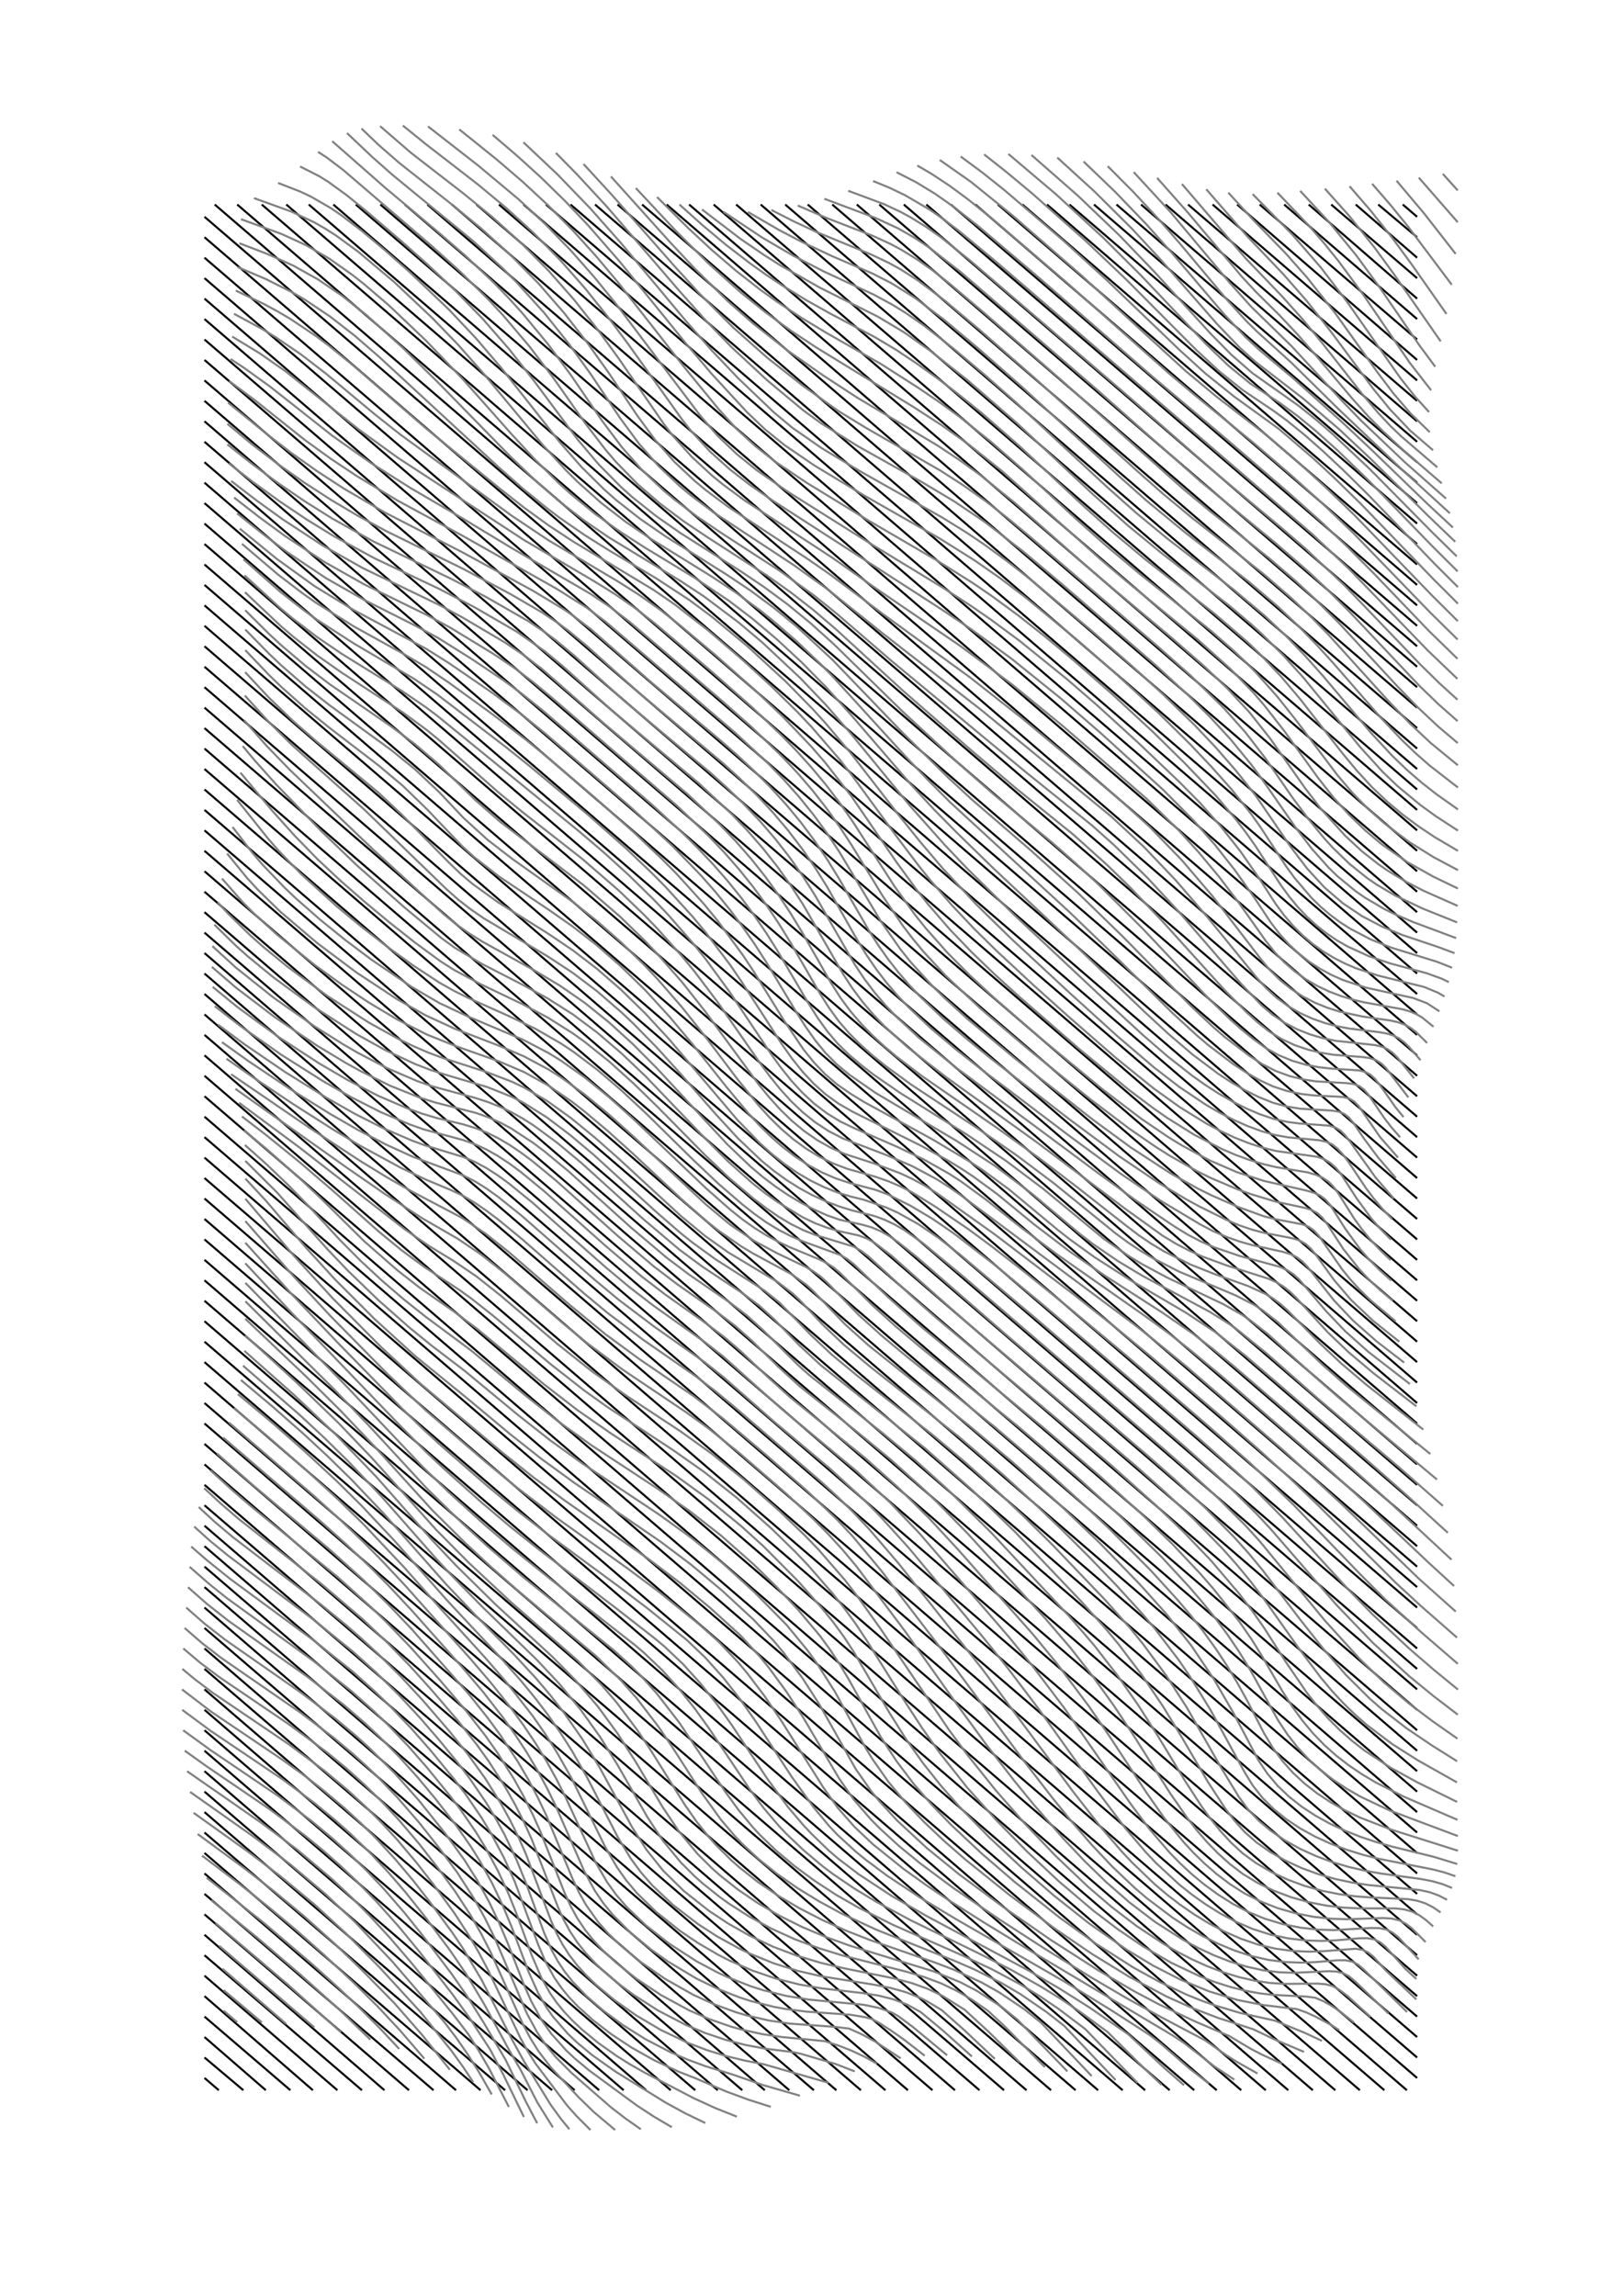 <?xml version="1.0" encoding="utf-8" ?>
<svg xmlns="http://www.w3.org/2000/svg" xmlns:cc="http://creativecommons.org/ns" xmlns:dc="http://purl.org/dc/elements/1.1/" xmlns:ev="http://www.w3.org/2001/xml-events" xmlns:inkscape="http://www.inkscape.org/namespaces/inkscape" xmlns:rdf="http://www.w3.org/1999/02/22-rdf-syntax-ns" xmlns:sodipodi="http://sodipodi.sourceforge.net/DTD/sodipodi-0.dtd" xmlns:xlink="http://www.w3.org/1999/xlink" baseProfile="tiny" height="29.7cm" version="1.2" viewBox="0 0 793.701 1122.52" width="21.0cm">
  <defs/>
  <g fill="none" id="layer1" inkscape:groupmode="layer" inkscape:label="1" stroke="#000000" stroke-width="1.0" style="display:inline">
    <line x1="100.0" x2="693.0" y1="306.0" y2="816.0"/>
    <line x1="100.0" x2="340.0" y1="816.0" y2="1022.0"/>
    <line x1="100.0" x2="107.0" y1="1016.0" y2="1022.0"/>
    <line x1="100.0" x2="119.0" y1="1006.0" y2="1022.0"/>
    <line x1="100.0" x2="130.0" y1="996.0" y2="1022.0"/>
    <line x1="100.0" x2="142.0" y1="986.0" y2="1022.0"/>
    <line x1="100.0" x2="153.0" y1="976.0" y2="1022.0"/>
    <line x1="100.0" x2="165.0" y1="966.0" y2="1022.0"/>
    <line x1="100.0" x2="177.0" y1="956.0" y2="1022.0"/>
    <line x1="100.0" x2="188.0" y1="946.0" y2="1022.0"/>
    <line x1="100.0" x2="200.0" y1="936.0" y2="1022.0"/>
    <line x1="100.0" x2="212.0" y1="926.0" y2="1022.0"/>
    <line x1="100.0" x2="223.0" y1="916.0" y2="1022.0"/>
    <line x1="100.0" x2="235.0" y1="906.0" y2="1022.0"/>
    <line x1="100.0" x2="247.0" y1="896.0" y2="1022.0"/>
    <line x1="100.0" x2="258.0" y1="886.0" y2="1022.0"/>
    <line x1="100.0" x2="270.0" y1="876.0" y2="1022.0"/>
    <line x1="100.0" x2="281.0" y1="866.0" y2="1022.0"/>
    <line x1="100.0" x2="293.0" y1="856.0" y2="1022.0"/>
    <line x1="100.0" x2="305.0" y1="846.0" y2="1022.0"/>
    <line x1="100.0" x2="316.0" y1="836.0" y2="1022.0"/>
    <line x1="100.0" x2="328.0" y1="826.0" y2="1022.0"/>
    <line x1="100.0" x2="351.0" y1="806.0" y2="1022.0"/>
    <line x1="100.0" x2="363.0" y1="796.0" y2="1022.0"/>
    <line x1="100.0" x2="374.0" y1="786.0" y2="1022.0"/>
    <line x1="100.0" x2="386.0" y1="776.0" y2="1022.0"/>
    <line x1="100.0" x2="398.0" y1="766.0" y2="1022.0"/>
    <line x1="100.0" x2="409.0" y1="756.0" y2="1022.0"/>
    <line x1="100.0" x2="421.0" y1="746.0" y2="1022.0"/>
    <line x1="100.0" x2="433.0" y1="736.0" y2="1022.0"/>
    <line x1="100.0" x2="444.0" y1="726.0" y2="1022.0"/>
    <line x1="100.0" x2="456.0" y1="716.0" y2="1022.0"/>
    <line x1="100.0" x2="467.0" y1="706.0" y2="1022.0"/>
    <line x1="100.0" x2="479.0" y1="696.0" y2="1022.0"/>
    <line x1="100.0" x2="491.0" y1="686.0" y2="1022.0"/>
    <line x1="100.0" x2="502.0" y1="676.0" y2="1022.0"/>
    <line x1="100.0" x2="514.0" y1="666.0" y2="1022.0"/>
    <line x1="100.0" x2="526.0" y1="656.0" y2="1022.0"/>
    <line x1="100.0" x2="537.0" y1="646.0" y2="1022.0"/>
    <line x1="100.0" x2="549.0" y1="636.0" y2="1022.0"/>
    <line x1="100.0" x2="560.0" y1="626.0" y2="1022.0"/>
    <line x1="100.0" x2="572.0" y1="616.0" y2="1022.0"/>
    <line x1="100.0" x2="584.0" y1="606.0" y2="1022.0"/>
    <line x1="100.0" x2="595.0" y1="596.0" y2="1022.0"/>
    <line x1="100.0" x2="607.0" y1="586.0" y2="1022.0"/>
    <line x1="100.0" x2="619.0" y1="576.0" y2="1022.0"/>
    <line x1="100.0" x2="630.0" y1="566.0" y2="1022.0"/>
    <line x1="100.0" x2="642.0" y1="556.0" y2="1022.0"/>
    <line x1="100.0" x2="653.0" y1="546.0" y2="1022.0"/>
    <line x1="100.0" x2="665.0" y1="536.0" y2="1022.0"/>
    <line x1="100.0" x2="677.0" y1="526.0" y2="1022.0"/>
    <line x1="100.0" x2="688.0" y1="516.0" y2="1022.0"/>
    <line x1="100.0" x2="693.0" y1="506.0" y2="1016.0"/>
    <line x1="100.0" x2="693.0" y1="496.0" y2="1006.0"/>
    <line x1="100.0" x2="693.0" y1="486.0" y2="996.0"/>
    <line x1="100.0" x2="693.0" y1="476.0" y2="986.0"/>
    <line x1="100.0" x2="693.0" y1="466.0" y2="976.0"/>
    <line x1="100.0" x2="693.0" y1="456.0" y2="966.0"/>
    <line x1="100.0" x2="693.0" y1="446.0" y2="956.0"/>
    <line x1="100.0" x2="693.0" y1="436.0" y2="946.0"/>
    <line x1="100.0" x2="693.0" y1="426.0" y2="936.0"/>
    <line x1="100.0" x2="693.0" y1="416.0" y2="926.0"/>
    <line x1="100.0" x2="693.0" y1="406.0" y2="916.0"/>
    <line x1="100.0" x2="693.0" y1="396.0" y2="906.0"/>
    <line x1="100.0" x2="693.0" y1="386.0" y2="896.0"/>
    <line x1="100.0" x2="693.0" y1="376.0" y2="886.0"/>
    <line x1="686.0" x2="693.0" y1="100.0" y2="106.0"/>
    <line x1="674.0" x2="693.0" y1="100.0" y2="116.0"/>
    <line x1="663.0" x2="693.0" y1="100.0" y2="126.0"/>
    <line x1="651.0" x2="693.0" y1="100.0" y2="136.0"/>
    <line x1="640.0" x2="693.0" y1="100.0" y2="146.0"/>
    <line x1="628.0" x2="693.0" y1="100.0" y2="156.0"/>
    <line x1="616.0" x2="693.0" y1="100.0" y2="166.0"/>
    <line x1="605.0" x2="693.0" y1="100.0" y2="176.0"/>
    <line x1="593.0" x2="693.0" y1="100.0" y2="186.0"/>
    <line x1="581.0" x2="693.0" y1="100.0" y2="196.0"/>
    <line x1="570.0" x2="693.0" y1="100.0" y2="206.0"/>
    <line x1="558.0" x2="693.0" y1="100.0" y2="216.0"/>
    <line x1="546.0" x2="693.0" y1="100.0" y2="226.0"/>
    <line x1="535.0" x2="693.0" y1="100.0" y2="236.0"/>
    <line x1="523.0" x2="693.0" y1="100.0" y2="246.0"/>
    <line x1="512.0" x2="693.0" y1="100.0" y2="256.0"/>
    <line x1="500.0" x2="693.0" y1="100.0" y2="266.0"/>
    <line x1="488.0" x2="693.0" y1="100.0" y2="276.0"/>
    <line x1="477.0" x2="693.0" y1="100.0" y2="286.0"/>
    <line x1="465.0" x2="693.0" y1="100.0" y2="296.0"/>
    <line x1="453.0" x2="693.0" y1="100.0" y2="306.0"/>
    <line x1="442.0" x2="693.0" y1="100.0" y2="316.0"/>
    <line x1="430.0" x2="693.0" y1="100.0" y2="326.0"/>
    <line x1="419.0" x2="693.0" y1="100.0" y2="336.0"/>
    <line x1="407.0" x2="693.0" y1="100.0" y2="346.0"/>
    <line x1="395.0" x2="693.0" y1="100.0" y2="356.0"/>
    <line x1="384.0" x2="693.0" y1="100.0" y2="366.0"/>
    <line x1="372.0" x2="693.0" y1="100.0" y2="376.0"/>
    <line x1="360.0" x2="693.0" y1="100.0" y2="386.0"/>
    <line x1="349.0" x2="693.0" y1="100.0" y2="396.0"/>
    <line x1="337.0" x2="693.0" y1="100.0" y2="406.0"/>
    <line x1="326.0" x2="693.0" y1="100.0" y2="416.0"/>
    <line x1="314.0" x2="693.0" y1="100.0" y2="426.0"/>
    <line x1="302.0" x2="693.0" y1="100.0" y2="436.0"/>
    <line x1="291.0" x2="693.0" y1="100.0" y2="446.0"/>
    <line x1="279.0" x2="693.0" y1="100.0" y2="456.0"/>
    <line x1="267.0" x2="693.0" y1="100.0" y2="466.0"/>
    <line x1="256.0" x2="693.0" y1="100.0" y2="476.0"/>
    <line x1="244.0" x2="693.0" y1="100.0" y2="486.0"/>
    <line x1="233.0" x2="693.0" y1="100.0" y2="496.0"/>
    <line x1="100.0" x2="693.0" y1="366.0" y2="876.0"/>
    <line x1="100.0" x2="693.0" y1="356.0" y2="866.0"/>
    <line x1="100.0" x2="693.0" y1="346.0" y2="856.0"/>
    <line x1="100.0" x2="693.0" y1="336.0" y2="846.0"/>
    <line x1="100.0" x2="693.0" y1="326.0" y2="836.0"/>
    <line x1="100.0" x2="693.0" y1="316.0" y2="826.0"/>
    <line x1="100.0" x2="693.0" y1="296.0" y2="806.0"/>
    <line x1="100.0" x2="693.0" y1="286.0" y2="796.0"/>
    <line x1="100.0" x2="693.0" y1="276.0" y2="786.0"/>
    <line x1="100.0" x2="693.0" y1="266.0" y2="776.0"/>
    <line x1="100.0" x2="693.0" y1="256.0" y2="766.0"/>
    <line x1="100.0" x2="693.0" y1="246.0" y2="756.0"/>
    <line x1="100.0" x2="693.0" y1="236.0" y2="746.0"/>
    <line x1="100.0" x2="693.0" y1="226.0" y2="736.0"/>
    <line x1="100.0" x2="693.0" y1="216.0" y2="726.0"/>
    <line x1="221.0" x2="693.0" y1="100.0" y2="506.0"/>
    <line x1="209.0" x2="693.0" y1="100.0" y2="516.0"/>
    <line x1="198.0" x2="693.0" y1="100.0" y2="526.0"/>
    <line x1="186.0" x2="693.0" y1="100.0" y2="536.0"/>
    <line x1="174.0" x2="693.0" y1="100.0" y2="546.0"/>
    <line x1="100.0" x2="693.0" y1="206.0" y2="716.0"/>
    <line x1="100.0" x2="693.0" y1="196.0" y2="706.0"/>
    <line x1="100.0" x2="693.0" y1="186.0" y2="696.0"/>
    <line x1="100.0" x2="693.0" y1="176.0" y2="686.0"/>
    <line x1="100.0" x2="693.0" y1="166.0" y2="676.0"/>
    <line x1="163.0" x2="693.0" y1="100.0" y2="556.0"/>
    <line x1="151.0" x2="693.0" y1="100.0" y2="566.0"/>
    <line x1="100.0" x2="693.0" y1="156.0" y2="666.0"/>
    <line x1="100.0" x2="693.0" y1="146.0" y2="656.0"/>
    <line x1="140.0" x2="693.0" y1="100.0" y2="576.0"/>
    <line x1="100.0" x2="693.0" y1="136.0" y2="646.0"/>
    <line x1="128.0" x2="693.0" y1="100.0" y2="586.0"/>
    <line x1="100.0" x2="693.0" y1="126.0" y2="636.0"/>
    <line x1="116.0" x2="693.0" y1="100.0" y2="596.0"/>
    <line x1="100.0" x2="693.0" y1="116.0" y2="626.0"/>
    <line x1="100.0" x2="693.0" y1="106.0" y2="616.0"/>
    <line x1="105.0" x2="693.0" y1="100.0" y2="606.0"/>
  </g>
  <g fill="none" id="layer2" inkscape:groupmode="layer" inkscape:label="2" stroke="#808080" stroke-width="1.0" style="display:inline">
    <polyline points="119.906,298.367 131.617,310.011 137.501,315.456 149.376,325.548 161.366,334.64 191.082,355.044 202.798,363.753 214.645,373.85 232.63,391.357 244.499,401.739 285.441,432.837 303.243,448.194 315.383,460.018 321.472,466.426 333.476,480.121 344.947,494.638 371.012,530.228 376.191,536.567 381.565,542.504 387.222,547.996 393.225,552.992 399.607,557.433 406.351,561.241 413.38,564.322 427.372,568.834 440.137,573.624 446.15,576.423 452.012,579.582 457.798,583.143 486.362,603.47 525.218,633.017 546.627,649.955 562.473,662.983 596.549,692.102 616.583,709.694 630.408,722.384 644.069,735.466 682.624,773.939 694.676,785.062 712.527,800.694"/>
    <polyline points="117.81,674.748 132.761,687.285 148.11,700.779 159.931,711.738 171.935,723.501 187.902,740.323 218.275,774.739 233,790.242 251.328,808.906 262.06,820.546 268.971,828.681 275.595,837.142 284.814,850.343 293.011,863.815 309.101,893.346 316.124,904.41 324.352,914.693 334.417,924.582 346.71,934.291 356.208,940.57 366.68,946.484 377.942,951.782 389.673,956.232 401.436,959.727 412.758,962.378 437.399,967.375 445.766,969.589 453.515,972.351 460.888,975.839 471.749,982.644 483.295,993.266 498.798,1008.52"/>
    <line x1="109.322" x2="115.968" y1="983.051" y2="988.758"/>
    <line x1="109.322" x2="128.08" y1="973.051" y2="988.849"/>
    <line x1="108.802" x2="139.978" y1="962.623" y2="989.619"/>
    <line x1="107.236" x2="153.705" y1="951.446" y2="991.29"/>
    <polyline points="105.364,940.233 140.212,969.861 166.751,993.673"/>
    <polyline points="103.273,929.096 125.481,947.157 147.197,965.739 165.554,982.22 181.126,997.255"/>
    <polyline points="101.062,918.114 128.314,939.594 153.18,960.821 165.064,971.539 176.141,982.035 186.231,992.181 195.21,1001.792"/>
    <polyline points="98.831,907.329 116.99,921.08 130.906,932.073 144.684,943.588 158.06,955.452 174.013,970.418 184.408,980.741 195.715,992.854 207.503,1006.562"/>
    <polyline points="96.679,896.753 118.978,913.115 133.93,924.659 148.74,936.949 163.044,949.792 176.642,962.887 192.902,979.479 206.417,994.933 220.0,1012.003"/>
    <polyline points="94.694,886.369 121.437,905.48 137.074,917.325 154.083,931.446 168.881,945.042 185.459,961.775 205.588,983.701 220.798,1002.765 226.241,1010.282 231.387,1018.033"/>
    <polyline points="92.945,876.145 124.163,898.149 141.741,911.408 159.047,925.992 173.829,939.983 191.926,959.164 217.144,988.5 223.28,996.592 229.103,1005.018 234.531,1013.65 240.467,1024.066"/>
    <polyline points="91.488,866.037 127.648,891.153 145.35,904.39 162.736,919.091 171.975,927.78 180.801,936.715 190.793,947.596 201.635,960.251 221.216,984.423 228.993,994.577 233.789,1002.132 239.312,1011.648 248.858,1030.188"/>
    <polyline points="90.355,856.002 101.057,863.644 131.692,884.48 149.096,897.463 157.715,904.533 166.139,911.956 174.283,919.677 183.976,929.63 194.817,941.787 204.809,953.896 221.347,975.171 229.61,986.665 239.707,1002.107 246.099,1014.311 256.191,1035.059"/>
    <polyline points="89.565,846.003 102.758,855.568 136.006,878.108 152.575,890.555 161.921,898.326 171.006,906.529 179.718,915.083 187.981,923.88 197.627,935.029 206.534,946.126 221.031,965.348 228.39,975.957 236.474,988.837 247.368,1007.343 257.086,1027.405 262.703,1038.15"/>
    <polyline points="89.117,836.013 102.919,846.237 138.619,870.297 154.024,881.775 164.175,890.16 171.592,896.804 181.097,906.054 190.061,915.623 198.431,925.346 208.067,937.464 220.251,953.859 228.178,965.517 236.685,979.756 248.891,1002.191 254.711,1012.27 262.764,1027.952 270.367,1040.152"/>
    <polyline points="88.999,826.017 103.266,836.926 138.369,860.605 149.33,868.509 157.572,874.888 168.391,883.99 176.253,891.223 183.809,898.741 193.315,909.071 202.116,919.553 210.229,929.975 221.309,945.108 226.426,952.697 235.629,968.225 250.494,997.423 256.323,1007.992 269.24,1029.026 274.305,1036.02 278.441,1041.063"/>
    <polyline points="89.183,816.011 95.157,820.987 103.964,827.623 141.147,852.802 158.72,865.838 170.292,875.522 178.687,883.259 186.726,891.323 194.339,899.615 203.774,910.826 212.409,921.964 222.253,935.469 229.428,946.5 234.308,954.942 238.733,963.356 254.431,996.345 257.989,1002.814 261.814,1008.883 277.259,1029.357 281.928,1034.614 288.756,1041.443"/>
    <polyline points="89.629,806.002 97.967,813.041 107.368,820.096 141.047,842.933 159.641,856.601 168.894,864.194 177.912,872.265 186.563,880.738 194.75,889.498 204.861,901.386 214.063,913.196 222.492,924.686 230.196,936.517 235.377,945.605 240.004,954.669 255.756,989.79 259.334,996.534 263.26,1002.826 269.244,1010.668 283.002,1025.458 290.404,1032.662 300.806,1041.433"/>
    <polyline points="90.284,796.001 98.858,803.441 108.575,810.908 146.972,837.399 163.252,849.705 172.919,857.832 179.212,863.539 185.328,869.444 194.095,878.59 204.913,891.072 214.725,903.506 223.678,915.65 231.801,928.274 237.198,937.972 241.946,947.626 257.647,984.439 262.611,993.561 266.905,999.873 271.827,1005.864 279.475,1013.519 298.717,1030.298 305.797,1035.756 313.368,1041.081"/>
    <polyline points="91.079,786.019 99.994,793.853 110.107,801.738 146.944,827.428 163.964,840.257 174.107,848.761 180.712,854.746 193.313,867.319 204.88,880.355 217.81,896.572 227.131,909.444 233.482,919.55 239.136,929.847 244.039,940.085 248.245,950.001 256.387,970.796 259.803,978.52 264.948,987.848 269.524,994.303 276.835,1002.47 281.051,1006.44 288.082,1012.293 311.36,1029.402 319.727,1034.871 328.558,1040.081"/>
    <polyline points="91.933,776.062 101.287,784.287 111.85,792.597 150.336,819.854 168.064,833.548 178.566,842.621 185.369,848.989 195.14,858.909 204.282,869.087 212.759,879.285 223.135,892.606 230.32,902.952 234.747,910.074 240.732,920.925 245.871,931.726 250.213,942.177 258.428,963.919 263.115,974.394 267.202,981.479 270.333,985.938 277.785,994.471 282.158,998.631 289.547,1004.794 300.889,1012.822 325.411,1027.99 334.988,1033.233 344.903,1038.036"/>
    <polyline points="92.75,766.126 102.638,774.753 110.803,781.295 153.628,812.373 171.919,826.923 182.688,836.533 189.631,843.251 199.555,853.65 208.802,864.217 220.089,878.092 225.373,885.045 232.827,895.918 237.39,903.39 243.508,914.75 248.697,926.01 253.028,936.839 260.106,956.191 264.816,967.129 268.962,974.48 272.177,979.097 275.823,983.568 279.939,987.952 284.55,992.293 292.413,998.757 301.389,1005.124 307.944,1009.246 314.896,1013.202 339.279,1025.911 349.758,1030.713 360.346,1034.928"/>
    <polyline points="93.517,756.207 101.328,762.978 112.732,772.133 153.645,802.238 172.489,817.331 183.614,827.296 190.792,834.258 201.051,845.02 210.609,855.914 222.306,870.167 227.805,877.444 235.531,888.806 240.235,896.603 246.499,908.43 251.757,920.107 263.252,950.982 266.884,959.392 271.112,967.017 274.422,971.794 278.209,976.423 282.52,980.975 290.03,987.76 298.824,994.521 308.865,1001.148 320.011,1007.396 331.976,1012.969 340.199,1016.192 355.031,1022.581 366.096,1026.658 376.919,1030.108"/>
    <polyline points="94.983,746.417 102.746,753.423 111.534,760.596 153.362,791.969 172.624,807.572 184.032,817.854 194.994,828.691 205.312,839.839 214.914,850.973 223.881,861.898 229.584,869.421 237.594,881.157 242.469,889.211 246.906,897.356 252.678,909.513 257.431,921.246 266.15,945.203 269.943,953.773 272.835,959.024 276.146,964.01 279.96,968.827 286.748,975.915 294.918,982.994 304.514,990.069 315.485,996.95 327.645,1003.291 336.235,1007.027 345.026,1010.263 358.014,1014.24 373.257,1019.512 391.191,1024.675"/>
    <polyline points="97.176,736.871 104.983,744.071 113.785,751.501 157.237,784.751 169.076,794.457 176.946,801.32 184.697,808.476 195.924,819.646 206.504,831.093 219.507,846.164 228.613,857.481 237.155,869.362 244.896,881.707 249.503,890.077 253.621,898.438 257.248,906.665 269.487,939.149 272.099,945.071 275.002,950.59 278.325,955.802 282.168,960.815 286.608,965.731 291.695,970.629 300.61,978.022 311.098,985.407 323.09,992.492 336.332,998.813 345.612,1002.366 355.009,1005.277 364.279,1007.532 373.182,1009.214 405.31,1018.395"/>
    <polyline points="99.896,727.679 107.855,735.035 116.76,742.704 157.235,774.515 177.345,791.694 189.126,802.866 200.377,814.474 210.944,826.189 224.007,841.415 233.24,853.152 239.061,861.28 247.114,873.859 251.93,882.403 256.249,890.953 260.063,899.382 272.967,932.719 275.733,938.788 278.821,944.444 282.369,949.795 286.486,954.959 291.252,960.048 296.725,965.141 302.941,970.276 309.922,975.434 321.812,983.028 335.247,990.008 344.855,994.024 354.741,997.346 364.631,999.893 374.229,1001.688 387.512,1003.335 391.39,1004.111 408.664,1009.178 417.99,1012.795"/>
    <polyline points="102.937,718.933 114.038,729.006 123.405,737.028 165.125,771.087 181.391,785.76 189.309,793.484 200.726,805.373 214.907,821.234 228.05,836.649 237.377,848.677 243.247,856.986 251.347,869.816 256.18,878.506 260.507,887.178 264.329,895.698 276.25,925.861 279.153,932.149 282.38,938.007 286.084,943.547 290.386,948.896 295.377,954.174 301.122,959.467 311.241,967.494 323.21,975.464 336.916,982.895 346.829,987.213 357.112,990.793 362.301,992.263 372.562,994.539 382.384,996 403.383,998 410.168,1000.215 416.609,1002.721 422.803,1005.655 428.853,1009.034"/>
    <polyline points="106.086,710.678 123.972,726.415 161.127,757.593 177.591,772.415 189.696,784.283 201.255,796.471 229.092,828.145 238.697,840.208 244.789,848.531 253.28,861.408 258.405,870.171 263.037,878.961 267.161,887.644 280.048,918.741 283.131,925.264 286.533,931.341 292.596,939.878 297.464,945.376 303.097,950.855 313.111,959.158 325.097,967.47 338.998,975.334 349.163,979.966 359.798,983.838 365.195,985.433 375.914,987.892 386.207,989.426 408.162,991.014 415.257,991.866 421.733,994.799 428.036,998.233 440.476,1006.415"/>
    <polyline points="109.147,702.905 157.406,744.408 169.569,755.309 181.858,767.012 189.928,775.179 201.594,787.672 226.506,815.727 236.512,827.605 246.079,839.918 252.111,848.409 257.778,857.101 263.008,865.925 267.75,874.774 271.992,883.51 285.632,914.73 290.872,924.415 294.929,930.406 299.62,936.179 308.093,944.712 318.517,953.314 326.624,959.059 340.503,967.361 350.778,972.356 361.643,976.618 367.201,978.404 378.322,981.205 383.777,982.218 394.213,983.563 416.02,985.111 423.03,986.278 426.297,987.173 429.523,988.823 435.973,992.959 442.426,997.532 452.2,1005.118"/>
    <polyline points="111.95,695.55 153.599,731.474 165.499,742.266 177.665,753.88 185.753,762.026 197.596,774.641 230.078,811.091 240.212,822.95 249.95,835.233 256.118,843.712 261.937,852.409 267.332,861.256 272.249,870.148 276.677,878.944 291.228,910.504 296.954,920.373 301.4,926.519 306.536,932.479 315.788,941.334 327.122,950.239 340.641,958.973 350.796,964.385 356.163,966.868 367.316,971.221 373.014,973.035 384.385,975.863 395.341,977.665 422.484,980.238 429.592,981.718 436.171,984.025 439.429,985.873 446.118,990.837 463.146,1004.894"/>
    <polyline points="114.368,688.501 131.404,702.784 149.788,718.853 165.489,733.28 177.579,745.067 197.443,766.121 216.087,787.215 237.27,810.523 247.509,822.374 260.481,838.956 266.511,847.615 272.133,856.455 279.687,869.813 295.743,902.604 301.742,913.015 306.31,919.477 311.55,925.708 320.966,934.897 332.52,944.077 341.481,950.113 351.42,955.883 356.722,958.589 367.855,963.467 379.42,967.425 390.986,970.326 402.079,972.229 421.417,974.443 429.517,975.701 436.829,977.529 443.648,980.143 450.31,983.826 460.901,992.633 475.289,1005.508"/>
    <polyline points="116.328,681.618 134.205,696.585 149.21,709.791 164.891,724.384 176.908,736.291 192.797,753.217 219.046,782.946 244.107,809.759 254.528,821.528 261.252,829.687 267.71,838.129 273.818,846.832 279.503,855.719 287.151,869.113 301.993,898.033 308.476,908.75 313.398,915.429 319.027,921.883 329.108,931.395 341.42,940.822 350.914,946.93 361.367,952.661 366.901,955.301 378.404,959.963 390.154,963.641 401.681,966.302 426.935,970.322 435.328,971.935 442.96,974.051 450.094,976.893 453.562,978.629 460.458,982.779 471.547,992.595 486.529,1006.703"/>
    <polyline points="118.842,667.745 146.301,691.585 158.303,702.731 170.399,714.616 186.429,731.556 213.329,762.155 220.848,770.292 235.939,785.732 262.498,811.527 273.499,823.271 283.888,835.859 293.399,849.158 301.876,862.742 316.61,888.483 324.161,899.958 332.933,910.632 339.798,917.479 343.589,920.852 351.941,927.508 356.51,930.774 366.41,937.1 377.222,942.979 388.699,948.186 400.468,952.567 412.075,956.14 443.105,964.016 451.924,966.64 460.137,969.717 467.947,973.432 475.56,977.899 483.158,983.18 491.083,990.524 510.971,1010.685"/>
    <polyline points="119.489,660.484 143.737,681.983 164.093,701.298 184.302,722.392 211.479,753.191 222.989,765.421 242.411,784.558 270.036,809.971 281.482,821.614 292.252,834.248 302.095,847.695 310.891,861.457 323.951,883.408 331.952,895.363 341.137,906.471 348.274,913.558 352.204,917.033 360.828,923.85 370.475,930.424 381.047,936.607 392.322,942.213 403.951,947.114 415.533,951.309 456.774,963.957 469.659,969.217 477.776,973.451 489.671,981.144 497.655,987.573 521.989,1012.797"/>
    <polyline points="119.835,652.863 144.794,675.696 165.534,695.763 181.896,712.892 213.421,748.112 229.274,764.124 249.476,783.004 282.408,811.865 294.154,823.811 301.538,832.419 311.777,846.073 318.009,855.415 334.864,882.386 340.588,890.594 346.812,898.396 350.188,902.169 357.583,909.508 361.635,913.088 370.486,920.072 380.308,926.764 390.966,933.045 402.193,938.793 413.671,943.942 425.153,948.451 457.137,959.542 466.638,963.167 479.967,969.284 488.436,974.03 500.858,982.367 509.114,988.979 533.845,1015.042"/>
    <polyline points="119.976,644.809 149.782,673.122 166.645,689.846 183.207,707.31 211.306,738.309 227.622,754.518 240.089,766.109 252.754,777.307 291.404,809.653 303.666,821.607 311.354,830.333 322.015,844.269 328.518,853.828 343.417,877.023 352.583,889.753 359.362,897.716 363.038,901.564 371.057,909.035 380.015,916.223 389.868,923.097 400.445,929.587 411.527,935.611 428.67,943.576 466.579,958.649 476.323,962.859 490.137,969.784 498.964,974.986 511.899,983.849 520.436,990.536 545.576,1017.024"/>
    <polyline points="119.999,636.276 163.194,679.086 180.075,696.707 208.839,727.893 225.61,744.324 238.451,756.088 255.925,771.138 300.474,807.133 309.062,814.958 313.211,819.147 321.185,828.037 332.242,842.339 354.622,875.986 361.01,884.79 367.901,893.138 371.61,897.158 379.649,904.935 388.559,912.395 398.277,919.544 408.678,926.343 419.708,932.662 436.786,941.187 469.842,955.746 485.002,962.811 499.284,970.437 508.446,976.009 517.418,982.044 530.667,992.044 556.3,1018.442"/>
    <polyline points="119.975,627.237 168.266,676.595 206.459,716.959 219.389,729.537 237.02,745.546 250.523,757.07 268.867,771.841 310.429,804.289 314.933,808.116 323.64,816.429 331.909,825.549 339.688,835.295 346.953,845.402 366.755,875.043 373.499,884.081 380.775,892.64 384.674,896.76 393.053,904.73 402.18,912.39 407.053,916.091 417.437,923.171 428.433,929.812 445.46,938.951 478.756,955.143 494.292,963.04 509.076,971.35 518.602,977.251 527.935,983.494 541.686,993.564 559.252,1011.025 568.077,1019.383"/>
    <polyline points="119.953,617.681 142.419,641.674 195.143,696.513 208.217,709.783 217.148,718.177 235.306,734.427 249.182,746.179 263.322,757.473 301.461,786.479 320.324,801.206 324.962,805.068 333.932,813.563 342.462,822.987 350.492,833.113 357.987,843.628 375.074,869.472 385.425,883.641 392.925,892.457 396.915,896.705 405.424,904.932 410.05,908.88 420.007,916.462 436.217,927.091 453.182,936.862 502.6,963.254 517.861,972.133 532.611,981.423 551.715,994.617 569.858,1011.539 579.036,1019.544"/>
    <polyline points="119.957,607.609 142.849,632.971 165.424,656.769 196.831,688.91 205.867,697.777 215.087,706.284 238.573,726.779 252.928,738.624 267.556,749.953 302.009,775.294 316.582,786.354 335.74,801.753 344.966,810.528 353.765,820.362 362.05,830.973 369.768,841.99 387.284,868.916 397.827,883.592 405.386,892.728 409.503,897.078 418.549,905.378 423.429,909.366 433.757,917.062 450.228,927.963 467.218,938.178 522.103,969.804 542.697,982.434 557.734,992.067 562.678,995.327 567.485,999.054 581.615,1011.35 591.224,1018.78"/>
    <polyline points="119.982,597.031 143.367,623.819 161.776,643.631 189.465,671.752 208.193,689.594 237.227,714.565 251.936,726.7 271.981,741.987 307.382,767.228 322.29,778.363 341.856,794.175 351.479,802.734 360.757,812.546 365.228,817.861 373.748,829.075 381.642,840.697 402.74,874.127 409.842,884.106 417.929,893.276 427.03,901.876 442.197,914.042 453.014,921.764 464.161,929.216 481.142,939.966 503.7,953.716 573.772,995.399 578.835,998.748 593.607,1010.183 603.608,1016.832"/>
    <polyline points="120,586.126 143.936,614.241 162.682,634.76 186.352,658.608 205.671,676.608 245.553,710.137 260.727,722.245 276.169,733.673 317.383,762.453 332.478,773.892 347.392,786.249 362.144,799.656 371.665,810.079 376.253,815.738 384.955,827.667 392.929,839.987 410.338,869.564 417.555,879.94 425.744,889.436 430.193,893.954 439.718,902.66 449.932,911.025 466.145,923.078 488.613,938.414 511.327,953.077 533.991,967.07 550.917,976.975 567.699,986.209 589.431,997.66 599.623,1004.82 604.747,1008.066 614.945,1013.813"/>
    <polyline points="119.999,576.285 130.046,587.089 149.427,609.814 163.804,625.548 183.258,645.013 203.2,663.177 228.955,684.104 249.401,701.162 264.941,713.438 280.729,724.921 322.64,753.494 337.97,765.021 353.196,777.766 368.354,791.768 378.319,802.231 383.167,808.026 392.396,820.448 400.788,833.505 418.498,864.988 425.983,875.687 430.04,880.689 438.788,890.204 453.304,903.644 469.053,916.446 491.166,932.834 513.93,948.549 537.132,963.414 554.806,973.693 566.657,979.961 584.276,988.308 601.175,995.518 611.657,1001.746 616.837,1004.453 626.854,1009.041"/>
    <polyline points="119.957,567.607 135.358,582.938 160.106,610.783 169.984,621.148 185.071,635.735 200.53,649.373 211.067,657.926 227.094,670.156 253.277,691.809 269.144,704.29 285.22,715.851 322.403,740.584 337.941,751.792 353.459,764.364 369.085,778.627 384.672,794.503 394.751,806.745 399.541,813.371 408.361,827.229 423.106,854.309 426.767,860.261 434.53,871.304 442.997,881.496 452.169,891.116 461.957,900.353 472.239,909.324 493.857,926.704 516.467,943.423 534.029,955.376 552.172,966.503 570.824,976.34 583.346,981.931 595.65,986.638 612.944,992.216 623.398,997.228 637.698,1003.257"/>
    <polyline points="119.755,559.828 130.315,569.247 140.776,579.266 151.089,589.854 166.236,606.296 176.441,616.555 186.843,626.197 197.448,635.304 208.249,643.895 230.121,660.087 256.811,682.199 272.939,694.953 289.224,706.653 321.361,727.751 336.982,738.601 352.627,750.806 368.617,764.959 379.451,775.58 390.262,787.048 400.837,799.628 405.889,806.546 410.677,813.779 415.132,821.225 430.695,849.22 438.488,861.18 446.778,872.151 455.659,882.426 465.108,892.227 480.172,906.36 496.067,920.043 518.332,937.7 535.908,950.343 554.397,962.094 567.241,969.143 580.383,975.302 586.99,977.977 593.558,980.353 606.323,984.178 623.476,987.988 638.036,993.938 646.466,997.874"/>
    <polyline points="119.246,552.681 130.165,561.649 146.352,575.957 157.011,586.027 178.051,606.835 194.239,621.026 205.307,629.66 222.183,641.41 233.252,649.669 265.928,676.772 282.375,689.464 298.839,700.91 330.773,721.737 346.337,732.975 362.297,746.024 373.366,756.045 390.447,773.266 401.757,786.088 407.26,792.871 412.577,800.127 417.594,807.788 434.893,837.351 443.012,850.225 451.349,862.039 460.093,873.054 469.294,883.499 483.892,898.468 499.311,912.894 515.502,926.909 532.6,940.447 550.871,953.22 563.819,961.026 577.352,967.955 591.263,973.669 605.092,977.856 618.097,980.401 634.216,982.33 638.809,983.96 643.201,985.941 651.228,990.237 654.948,992.677"/>
    <polyline points="118.32,545.897 129.659,554.58 146.455,568.183 163.057,582.422 185.021,601.984 196.188,611.149 207.565,619.511 224.754,630.785 230.381,634.818 241.52,643.614 269.211,666.955 285.876,679.994 296.957,687.899 329.077,708.963 344.497,719.802 360.298,732.318 377.231,747.329 389.174,759.016 395.241,765.4 407.247,779.199 413.039,786.535 418.599,794.151 423.843,802.082 442.337,831.689 450.93,844.882 459.581,857.115 473.05,874.107 487.257,890.012 502.195,905.235 517.914,919.958 534.651,934.165 546.569,943.243 559.244,951.832 572.741,959.673 586.982,966.383 594.287,969.168 601.618,971.496 608.869,973.32 615.908,974.615 622.576,975.391 638.939,976.221 643.087,976.769 647.121,978.421 651.108,980.691 654.908,983.18 662.208,988.956"/>
    <polyline points="116.934,539.212 146.299,560.942 198.217,601.264 209.892,609.258 221.564,616.338 232.987,624.085 244.3,633.032 272.55,657.077 289.472,670.5 306.176,682.338 332.63,699.729 347.837,710.624 363.651,723.334 381.125,738.738 393.775,750.909 400.271,757.652 413.145,772.487 419.294,780.52 430.595,796.343 464.007,845.704 473.066,857.997 486.926,875.333 501.263,891.725 516.221,907.432 532.096,922.541 543.433,932.244 555.586,941.547 568.724,950.251 575.69,954.275 582.913,958.003 590.363,961.359 597.984,964.266 605.685,966.639 613.337,968.405 620.771,969.515 627.765,969.998 644.335,969.876 648.304,970.192 651.712,971.059 655.217,973.082 658.965,975.913 670.236,986.157"/>
    <polyline points="115.127,532.389 170.007,571.207 188.104,583.698 206.121,595.452 223.857,605.688 235.348,613.436 246.828,622.529 275.677,647.323 287.17,656.746 304.174,669.451 335.964,690.809 345.908,697.981 361.23,710.163 384.719,730.508 398.151,743.11 405.132,750.19 412.134,757.841 418.995,766.072 442.83,797.918 468.028,833.425 482.177,852.823 496.238,870.991 505.7,882.557 520.233,899.219 530.335,909.903 540.982,920.249 552.409,930.22 564.866,939.708 578.559,948.455 585.894,952.409 593.532,955.977 601.417,959.056 609.454,961.538 617.495,963.315 625.332,964.303 632.663,964.602 649.606,963.803 653.487,963.952 656.731,964.718 659.601,966.227 662.811,968.855 679.009,984.509"/>
    <polyline points="113.014,525.244 151.253,551.374 176.585,567.914 189.208,575.624 201.731,582.758 225.791,595.374 237.316,603.081 248.935,612.29 278.378,637.846 295.876,652.216 312.865,664.665 338.901,682.413 353.53,693.56 375,711.704 394.674,728.962 409.418,743.065 416.949,751.127 431.001,768.02 460.27,806.232 500.162,860.267 514.344,878.659 523.861,890.393 533.625,901.706 543.874,912.597 554.901,923.054 560.806,928.102 573.593,937.743 580.538,942.255 587.871,946.477 595.582,950.317 603.627,953.659 611.914,956.372 620.312,958.285 628.543,959.333 636.256,959.623 643.167,959.371 653.995,958.464 657.966,958.455 661.215,959.091 664.02,960.514 666.681,962.761 688.106,983.754"/>
    <polyline points="110.761,517.656 123.741,526.724 143.383,539.85 163.078,552.378 176.216,560.248 195.835,570.887 208.623,576.916 220.802,581.994 226.585,584.752 232.292,588.153 238.005,592.056 243.769,596.386 255.495,606.029 285.288,632.126 297.046,641.891 314.151,654.815 340.031,672.76 349.478,679.908 358.971,687.76 401.748,724.652 409.551,731.8 417.529,739.667 425.229,747.857 439.392,764.399 480.359,816.066 524.613,875.787 538.682,893.807 548.475,905.177 553.622,910.665 564.66,921.243 570.651,926.316 577.017,931.218 583.798,935.907 591.018,940.319 598.682,944.361 606.757,947.909 615.189,950.787 623.83,952.798 632.323,953.924 640.31,954.258 647.488,954.004 662.89,952.827 666.23,953.331 669.064,954.626 671.697,956.764 677.632,963.393 692.637,977.59"/>
    <polyline points="108.558,509.571 121.529,518.853 141.398,532.165 161.521,544.692 175.018,552.446 188.523,559.498 201.879,565.595 226.583,574.735 232.194,577.578 237.781,581.038 243.436,585.073 255.019,594.334 290.849,625.774 302.581,635.534 319.506,648.337 344.607,666.048 353.647,673.213 378.413,694.995 406.095,718.284 422.308,733.131 430.103,741.013 444.634,757.085 481.428,801.347 492.526,815.218 508.234,835.974 536.7,875.791 550.462,894.057 560.173,905.459 565.352,910.926 576.649,921.386 582.877,926.35 589.556,931.093 596.717,935.548 604.37,939.618 612.525,943.136 621.134,945.872 629.878,947.742 638.4,948.748 646.358,948.996 653.471,948.703 664.611,947.715 668.699,947.664 672.038,948.255 674.903,949.632 677.589,951.835 687.292,962.695 692.637,967.59"/>
    <polyline points="106.593,500.993 119.434,510.514 139.364,524.113 159.786,536.817 173.582,544.617 187.456,551.641 201.236,557.591 207.981,560.064 226.669,565.736 232.287,568.122 237.79,571.077 243.301,574.6 248.906,578.67 260.503,588.118 296.484,619.892 308.197,629.642 319.513,638.356 344.862,656.369 353.709,663.271 382.274,688.941 418.82,719.26 434.754,734.135 449.615,749.69 493.425,800.438 504.682,814.245 520.542,835.234 553.093,882.239 562.165,894.352 571.901,905.726 577.184,911.14 582.835,916.37 588.914,921.401 595.476,926.197 602.561,930.695 610.239,934.757 618.562,938.152 627.269,940.766 636.037,942.534 644.524,943.474 652.409,943.705 670.503,942.667 674.622,942.749 678.044,943.464 681.033,944.941 683.869,947.208 693.776,958.002"/>
    <polyline points="105.03,491.963 117.63,501.721 137.45,515.649 158.008,528.64 172.008,536.604 186.175,543.76 200.347,549.779 207.324,552.242 226.738,557.5 232.483,559.553 238.015,562.105 243.468,565.188 248.948,568.797 254.531,572.905 266.135,582.435 296.286,609.294 313.952,624.238 325.203,632.867 345.514,647.229 354.353,653.896 362.658,661.054 375.811,673.578 386.465,683.229 423.271,713.068 439.219,727.321 454.342,742.325 468.341,757.446 505.39,799.397 516.79,813.259 532.76,834.615 542.539,848.875 560.446,876.168 569.231,888.728 578.599,900.427 583.693,905.959 589.165,911.283 595.086,916.387 601.518,921.242 608.581,925.746 616.421,929.694 624.839,932.974 633.563,935.491 642.283,937.195 650.679,938.12 658.459,938.399 676.442,937.803 680.652,938.066 684.229,938.94 687.422,940.534 690.49,942.874 697.149,949.546"/>
    <polyline points="104.001,482.533 116.266,492.515 135.815,506.772 156.338,520.1 170.427,528.299 184.777,535.7 199.252,541.957 206.437,544.52 213.489,546.629 226.674,549.787 232.643,551.631 238.317,553.888 243.821,556.617 249.272,559.841 254.762,563.552 260.355,567.722 271.962,577.279 302.213,604.384 319.879,619.329 331.088,627.862 351.111,641.882 359.673,648.403 367.654,655.5 380.426,668.082 391.036,677.785 419.712,700.567 435.647,713.7 451.312,727.806 458.857,735.092 473.207,749.799 511.363,791.584 523.137,805.282 534.371,819.573 544.87,834.2 554.551,848.824 572.076,876.568 580.781,889.133 585.395,895.043 590.303,900.711 595.591,906.14 601.344,911.328 607.718,916.205 614.946,920.6 622.885,924.435 631.32,927.615 639.988,930.059 648.598,931.736 656.856,932.698 664.506,933.082 682.425,933.108 686.774,933.597 690.564,934.663 694.024,936.4 697.389,938.829 700.872,941.905"/>
    <polyline points="103.595,472.743 115.456,482.942 134.599,497.51 154.924,511.178 168.982,519.641 176.144,523.609 190.69,530.821 205.37,536.712 212.629,539 232.645,544.129 238.546,546.2 244.201,548.668 249.721,551.584 260.74,558.792 266.369,563.045 278.006,572.663 308.303,599.964 325.976,614.912 337.175,623.336 357.008,636.938 365.337,643.255 373.024,650.233 390.391,667.553 395.999,672.544 432.081,701.08 447.846,714.193 463.225,728.071 484.82,749.458 523.157,790.567 535.065,804.444 546.384,819.053 556.859,834.067 566.394,849.052 579.339,870.452 587.794,883.493 592.237,889.591 596.961,895.412 602.063,900.963 607.736,906.196 614.286,910.969 621.624,915.255 629.589,918.986 637.969,922.081 646.517,924.478 654.964,926.168 663.049,927.215 670.548,927.759 688.443,928.562 692.967,929.319 697.012,930.613 700.784,932.525 704.495,935.072"/>
    <polyline points="103.865,462.604 115.276,473.033 133.906,487.896 153.896,501.884 167.808,510.61 174.922,514.733 189.435,522.318 204.219,528.671 211.612,531.217 232.412,536.823 238.589,538.823 244.465,541.129 250.138,543.818 255.706,546.931 261.255,550.478 272.535,558.802 284.23,568.537 314.522,596.009 332.211,610.968 343.433,619.275 363.193,632.378 371.34,638.422 378.761,645.211 390.812,657.703 401.318,667.447 452.172,707.975 475.006,728.173 496.353,748.985 528.769,783.009 540.995,796.662 546.953,803.862 558.32,818.856 568.714,834.283 578.043,849.599 590.65,871.17 599.075,884.097 603.616,890.088 608.634,895.716 614.502,900.851 621.183,905.521 628.565,909.705 636.488,913.345 644.751,916.374 653.125,918.754 661.368,920.495 669.251,921.672 694.485,924.142 699.207,925.207 703.533,926.768 707.645,928.894"/>
    <polyline points="104.817,452.085 115.761,462.785 121.579,467.943 133.809,477.949 153.352,492.232 174.033,505.476 188.379,513.437 203.102,520.295 210.538,523.146 217.94,525.506 238.39,531.543 250.402,536.34 256.117,539.261 267.377,546.315 278.798,554.923 290.565,564.827 320.81,592.474 332.698,602.796 338.524,607.463 349.808,615.649 373.783,630.976 381.284,636.986 396.519,652.722 406.871,662.433 419.547,672.887 456.624,702.014 471.872,714.867 486.699,728.169 500.944,741.688 514.604,755.249 540.462,782.292 552.819,796.234 558.819,803.629 570.179,819.061 580.41,834.902 597.693,865.191 605.859,878.593 610.332,884.697 615.572,890.23 621.6,895.27 628.353,899.847 635.717,903.94 643.54,907.503 651.634,910.491 659.791,912.887 667.798,914.719 675.459,916.069 695.148,918.767 700.539,919.825 705.47,921.234 710.085,923.101"/>
    <polyline points="106.412,441.113 111.536,446.721 122.506,457.443 128.323,462.606 140.524,472.613 159.976,486.885 180.549,500.092 194.843,507.986 202.148,511.522 209.532,514.696 216.947,517.426 237.959,524.167 250.451,528.948 256.35,531.755 267.825,538.469 279.282,546.702 290.985,556.274 302.942,566.853 333.067,594.641 344.839,604.339 356.224,612.409 380.376,626.885 387.732,632.501 391.156,635.755 402.482,647.834 412.689,657.5 425.073,667.858 468.827,702.448 491.114,721.574 505.457,734.704 519.333,747.996 532.774,761.418 545.819,775.006 558.477,788.879 564.662,796.204 576.46,811.698 581.946,819.738 591.91,835.966 608.559,866.36 612.659,873.031 617.388,879.033 622.827,884.475 628.964,889.433 635.733,893.928 643.027,897.945 650.701,901.454 658.585,904.432 666.492,906.879 674.241,908.841 701.093,914.131 706.595,915.582 711.732,917.37"/>
    <polyline points="108.554,429.574 118.652,441.06 124.048,446.513 135.477,456.986 153.938,471.856 166.934,481.27 180.401,490.217 194.332,498.514 208.717,505.815 223.344,511.664 243.959,518.924 256.376,524.223 268.121,530.723 279.685,538.668 285.506,543.166 297.306,553.059 309.279,563.846 333.303,586.344 345.194,596.841 351.078,601.508 362.599,609.48 368.13,612.787 387.1,623.034 394.35,628.183 397.659,631.243 413.493,647.747 424.665,657.734 473.617,696.796 495.642,715.312 517.029,734.522 537.667,754.299 557.565,774.815 570.337,789.079 582.531,804.54 593.586,820.942 603.152,837.497 615.364,860.612 619.758,867.157 624.73,873.062 630.323,878.43 636.522,883.317 643.261,887.745 650.441,891.708 657.928,895.192 665.57,898.192 673.207,900.73 680.685,902.861 701.069,907.861 712.643,911.388"/>
    <polyline points="111.083,417.343 120.892,429.39 126.113,435.054 137.173,445.851 155.074,461.07 174.163,475.371 194.242,488.604 208.202,496.471 222.563,503.07 243.451,511.075 256.219,516.499 268.244,522.901 274.113,526.599 285.804,535.043 297.6,544.766 309.526,555.464 345.33,589.024 357.178,598.855 368.862,606.76 379.92,612.718 393.864,619.352 397.632,621.529 401.04,623.969 404.235,626.803 420.054,643.058 431.048,652.972 443.623,663.406 485.948,697.298 514.612,721.747 528.658,734.425 542.5,747.461 562.824,767.924 575.922,782.31 582.272,789.797 588.444,797.658 594.344,805.829 599.89,814.219 605.027,822.711 609.738,831.178 618.124,847.4 622.409,854.524 627.092,860.945 632.27,866.768 637.979,872.072 644.199,876.904 650.871,881.286 657.902,885.221 665.175,888.712 679.914,894.441 712.98,904.902"/>
    <polyline points="113.732,404.351 123.452,417.027 128.552,422.955 139.313,434.157 144.958,439.501 156.701,449.8 168.939,459.678 181.582,469.176 201.278,482.536 214.965,490.491 229.09,497.111 255.946,508.442 268.22,514.851 274.18,518.5 285.974,526.811 297.789,536.417 309.685,547.072 345.314,581.04 357.163,591.492 363.108,596.238 369.059,600.455 374.967,604.117 380.752,607.231 386.311,609.84 400.586,615.74 404.358,617.621 407.701,619.775 410.804,622.385 426.978,638.522 437.817,648.348 450.082,658.692 498.279,697.812 526.422,721.896 547.343,740.921 568.021,761.251 581.443,775.76 587.944,783.309 594.26,791.11 600.329,799.287 606.049,807.754 611.34,816.391 625.015,841.13 629.624,848.075 634.565,854.385 639.917,860.136 645.707,865.389 651.917,870.182 658.493,874.541 665.354,878.48 679.513,885.18 712.95,897.738"/>
    <polyline points="115.944,391.063 131.156,410.115 136.365,416.078 147.25,427.346 164.604,443.092 176.689,453.064 189.096,462.69 201.827,471.908 214.956,480.504 221.767,484.342 228.705,487.805 249.156,496.95 261.952,503.085 274.143,510.086 280.108,514.042 291.955,522.942 303.812,533.074 315.69,544.155 339.29,567.385 351.049,578.532 362.902,588.791 368.878,593.499 374.889,597.753 380.903,601.402 386.832,604.445 392.554,606.922 410.968,613.642 414.269,615.532 417.586,618.17 434.261,634.184 450.824,648.971 510.612,698.341 538.318,722.133 559.251,741.188 573.204,754.816 586.923,769.392 593.584,777.052 606.239,793.086 612.102,801.597 617.524,810.348 627.253,827.098 632.007,834.497 636.913,841.273 642.081,847.477 647.577,853.163 653.42,858.376 659.596,863.151 666.059,867.515 672.738,871.493 686.404,878.418 712.759,889.798"/>
    <polyline points="117.584,377.796 133.474,396.802 144.204,408.736 155.228,420.07 166.685,430.779 178.472,441.068 190.506,451.053 202.772,460.735 215.34,469.971 221.889,474.157 235.441,481.4 255.402,490.935 267.97,497.587 280.072,505.206 286.032,509.48 297.9,518.996 309.756,529.676 321.566,541.201 344.907,564.877 356.594,575.997 368.483,586.058 374.518,590.602 380.596,594.796 386.704,598.457 392.768,601.451 398.65,603.809 417.425,609.509 420.993,611.508 424.62,614.239 447.032,634.808 458.223,644.693 516.205,693.206 543.416,716.421 564.312,735.12 578.416,748.62 592.396,763.219 605.805,778.996 612.121,787.261 618.088,795.786 628.868,812.693 639.005,827.53 644.177,834.137 649.543,840.236 655.156,845.862 661.032,851.048 667.16,855.826 680,864.277 693.197,871.503 712.572,881.047"/>
    <polyline points="118.691,364.765 124.134,371.324 135.129,383.652 157.478,406.721 174.575,423.161 198.067,443.912 216.09,458.854 222.374,463.385 235.531,471.217 255.288,481.356 267.879,488.206 280.03,495.896 291.957,504.781 303.818,514.933 315.631,526.179 344.606,556.394 356.129,567.945 367.901,578.458 373.928,583.212 380.046,587.587 392.436,595.129 398.615,598.092 404.637,600.344 410.311,601.966 419.911,604.067 423.977,605.587 427.902,607.794 435.964,613.974 471.773,645.727 555.568,716.899 569.494,729.301 583.688,742.651 597.886,757.239 604.832,765.054 611.565,773.21 617.995,781.666 635.231,806.048 645.922,820.268 651.324,826.702 656.859,832.694 662.566,838.263 668.462,843.435 680.758,852.698 693.473,860.76 712.494,871.487"/>
    <polyline points="647.916,92.243 659.92,105.703 671.988,120.778 681.624,133.963 704.534,166.888"/>
    <line x1="693.834" x2="712.882" y1="86.85" y2="108.659"/>
    <line x1="705.583" x2="712.858" y1="85.014" y2="93.089"/>
    <polyline points="682.956,88.373 696.387,104.3 711.872,124.148"/>
    <polyline points="671,89.857 679.729,99.897 688.589,110.777 709.944,139.192"/>
    <polyline points="659.981,91.066 670.351,103.06 680.804,116.257 690.231,129.084 707.368,153.498"/>
    <polyline points="635.817,93.307 650.005,108.633 663.504,125.193 674.097,139.67 694.064,168.771 701.883,179.311"/>
    <polyline points="624.701,94.222 640.094,110.328 647.55,118.954 654.764,127.91 666.848,144.332 689.374,177.335 699.856,190.817"/>
    <polyline points="612.596,94.908 632.035,114.748 646.002,130.864 659.018,147.935 684.767,184.785 691.961,193.865 698.845,201.474"/>
    <polyline points="600.705,94.2 612.574,107.209 628.756,123.904 639.182,135.683 652.929,153.089 673.446,181.808 681.375,192.309 689.81,202.154 699.164,211.273"/>
    <polyline points="589.892,92.538 609.95,115.548 627.589,134.074 638.93,147.024 650.714,161.945 671.653,190.218 679.782,200.2 689.717,210.618 700.801,220.148"/>
    <polyline points="578.0,89.975 609.175,126.324 627.197,145.113 637.175,156.28 646.737,167.886 666.06,192.528 674.129,202.071 680.191,208.514 685.311,213.404 702.872,228.475"/>
    <polyline points="565.848,86.982 580.681,103.674 607.325,135.292 614.277,142.804 625.61,154.021 633.902,162.826 643.281,173.491 661.398,194.983 669.262,203.747 676.099,210.644 686.002,219.894 705.059,236.333"/>
    <polyline points="554.425,84.155 572.35,103.615 601.436,138.344 611.868,149.964 631.757,169.383 656.681,196.394 665.531,205.571 686.824,225.823 707.159,243.786"/>
    <polyline points="541.699,81.26 554.208,93.812 566.622,107.177 577,119.073 599.999,146.528 609.688,157.173 614.636,162.036 631.43,177.249 654.385,199.845 685.688,229.645 709.014,250.942"/>
    <polyline points="529.902,78.978 545.13,93.58 560.459,109.501 573.584,124.218 598.423,153.425 608.873,164.598 616.015,171.205 632.388,184.934 655.743,205.855 669.963,219.199 698.112,246.4 710.524,257.934"/>
    <polyline points="517.058,77.045 535.105,93.505 553.668,111.931 567.961,127.346 595.06,158.282 606.363,170.083 614.034,176.984 637.491,195.04 654.875,209.868 670.163,224.222 698.441,252.245 711.646,264.911"/>
    <polyline points="504.422,75.792 527.366,95.91 547.147,114.821 564.768,133.153 592.034,163.15 602.195,173.471 612.432,182.417 635.092,198.411 643.276,204.95 651.477,212.017 669.947,229.433 700.32,260.197 712.391,272.015"/>
    <polyline points="493.147,75.293 516.523,95.089 539.461,116.193 558.261,134.949 589.832,168.278 600.675,178.73 611.463,187.565 626.295,197.33 634.732,203.541 643.288,210.551 654.172,220.28 669.586,235.226 699.989,266.585 712.811,279.367"/>
    <polyline points="481.261,75.496 491.75,83.757 504.899,94.707 530.95,117.795 550.893,136.794 584.855,170.978 596.403,181.69 607.676,190.699 622.787,200.847 629.249,205.568 638.151,212.802 647.383,220.949 656.855,229.825 668.825,241.648 701.596,275.688 712.981,287.061"/>
    <polyline points="469.803,76.524 480.433,84.389 491.385,93.125 520.058,117.67 540.863,136.598 577.149,171.421 589.398,182.534 603.469,193.839 625.46,209.762 642.224,224.115 652.459,233.606 665.499,246.35 700.885,283.077 712.988,295.159"/>
    <polyline points="459.594,78.228 474.822,88.923 495.316,105.486 528.772,134.616 579.87,181.44 594.595,193.678 619.487,212.858 634.383,225.593 648.085,238.078 662.232,251.724 700.154,291 712.911,303.694"/>
    <polyline points="448.601,80.946 455.456,84.944 464.406,90.847 473.367,97.458 484.935,106.727 521.343,137.893 571.675,182.572 584.499,193.362 612.917,216.469 631.399,232.366 646.423,245.905 661.832,260.656 699.387,299.448 712.815,312.676"/>
    <polyline points="438.436,84.208 448.152,89.183 457.434,94.843 466.574,101.284 478.243,110.463 509.381,136.938 563.762,184.312 599.312,214.353 629.309,240.181 645.723,254.822 659.019,267.459 671.91,280.457 698.744,308.45 712.745,322.093"/>
    <polyline points="426.963,88.512 435.065,91.843 442.696,95.503 454.721,102.556 461.76,107.442 468.85,112.837 486.263,127.252 641.969,261.365 659.798,278.246 698.146,317.963 712.721,331.916"/>
    <polyline points="414.818,93.296 432.367,99.836 440.277,103.542 445.321,106.266 452.67,110.786 459.913,115.862 474.737,127.651 552.154,194.116 596.255,232.738 627.003,258.385 638.626,268.44 657.662,286.393 694.56,324.873 703.731,333.886 712.746,342.103"/>
    <polyline points="403.125,97.193 428.361,106.651 439.293,111.721 446.994,116.112 454.481,121.09 469.576,132.831 535.922,190.093 587.361,235.633 623.597,265.386 640.142,279.779 648.245,287.401 659.893,299.066 694.078,335.27 703.508,344.378 712.806,352.593"/>
    <polyline points="390.106,100.489 404.317,106.62 426.888,115.344 435.435,119.257 440.852,122.151 448.709,126.996 456.439,132.482 464.243,138.597 480.628,152.44 519.195,186.035 578.08,238.59 591.779,249.971 620.352,272.707 633.601,284.075 642.255,292.095 654.628,304.462 683.641,335.876 693.548,346.053 703.261,355.169 712.879,363.313"/>
    <polyline points="377.198,102.66 388.36,108.336 399.315,113.443 426.098,124.468 434.908,128.659 440.505,131.761 448.655,136.949 462.135,147.07 479.065,161.308 505.886,184.76 556.186,230.357 568.97,241.619 583.125,253.341 617.572,280.367 631.602,292.536 640.644,301.13 649.263,309.912 679.408,343.225 689.615,353.858 699.652,363.274 712.944,374.17"/>
    <polyline points="365.727,103.626 380.847,112.38 392.113,118.276 406.728,125.155 426.758,133.78 435.783,138.386 447.209,145.48 461.283,156.023 478.82,170.734 499.693,189.078 547.504,233.057 560.557,244.684 578.953,259.855 610.549,284.314 625.381,296.999 634.927,306.064 643.97,315.383 652.443,324.711 675.032,350.666 685.475,361.746 692.36,368.356 699.239,374.392 712.985,385.054"/>
    <polyline points="353.764,103.552 372.758,116.178 388.068,125.114 403.122,132.859 427.343,144.08 436.702,149.159 442.731,152.883 451.632,159.025 466.561,170.672 481.6,183.329 496.549,196.505 542.067,238.735 555.638,250.784 570.826,263.3 603.014,288.088 618.672,301.246 628.77,310.801 638.278,320.696 647.1,330.63 670.257,358.097 680.937,369.627 688.023,376.429 695.141,382.587 702.289,388.191 712.999,395.796"/>
    <polyline points="343.305,102.428 362.231,116.874 373.812,124.794 381.583,129.709 400.877,140.618 429.374,154.866 442.247,162.571 454.78,171.392 473.324,186.033 497.451,207.015 534.34,241.55 551.704,257.052 567.545,270.046 601.113,296.103 611.959,305.294 617.354,310.242 627.684,320.555 637.237,331.13 665.286,365.411 676.152,377.372 683.42,384.347 694.468,393.498 701.896,398.898 713,406.138"/>
    <polyline points="332.28,100.012 343.537,110.105 354.982,119.679 366.632,128.64 374.498,134.232 382.414,139.497 394.285,146.763 405.979,153.301 428.028,164.959 438.346,171.117 448.417,177.834 458.238,184.841 467.784,192.04 480.211,202.061 498.517,218.091 530.041,247.54 544.197,260.244 560.118,273.535 593.776,299.93 610.256,314.11 615.806,319.452 626.299,330.561 635.82,341.805 656.14,367.867 663.557,376.835 670.936,384.86 678.413,391.989 686.024,398.332 693.731,404.062 701.48,409.22 713.0,416.034"/>
    <polyline points="321.322,96.343 336.539,111.494 348.079,122.225 359.812,132.295 371.759,141.625 379.82,147.408 391.97,155.421 404.034,162.691 430.855,177.988 448.752,189.413 458.947,196.324 468.795,203.453 484.665,216.055 500.259,229.697 526.304,253.784 540.902,266.817 557.368,280.576 591.983,308.275 603.048,317.934 608.645,323.22 614.212,328.855 624.762,340.759 634.155,352.612 654.142,379.127 661.64,387.935 669.244,395.689 677.027,402.568 688.985,411.587 701.099,419.117 712.995,425.466"/>
    <polyline points="310.936,91.956 330.565,112.939 346.238,128.599 362.185,142.938 374.399,152.736 386.781,161.707 399.199,169.912 446.334,198.754 460.516,207.911 473.978,217.505 490.181,230.478 538.404,273.646 550.917,284.231 585.239,312.297 601.77,327.13 612.819,338.525 618.172,344.737 627.969,357.317 644.505,380.231 652.122,389.961 659.801,398.466 667.663,406.049 675.741,412.835 688.217,421.514 700.796,428.559 712.959,434.431"/>
    <polyline points="298.771,86.302 327.763,118.524 339.832,131.412 356.011,147.327 368.372,158.233 385.189,171.432 402.188,183.317 419.041,194.322 458.33,217.738 469.019,224.797 479.326,232.235 496.101,245.73 535.948,280.846 573.058,311.944 589.128,325.976 600.141,336.532 611,348.254 621.203,361.16 638.275,385.417 646.042,395.563 657.829,408.622 665.968,416.184 674.405,422.81 678.721,425.777 687.466,431.056 696.2,435.547 712.843,442.935"/>
    <polyline points="285.356,80.205 299.237,95.298 329.44,129.697 341.829,143.303 358.397,159.988 375.331,175.011 392.644,188.616 410.133,201.067 423.257,209.069 459.975,230.147 471.115,237.313 481.863,244.911 492.418,253.064 503.027,261.843 566.331,316.212 582.113,330.192 598.375,346.11 608.986,357.997 618.929,370.908 631.881,389.736 639.833,400.431 647.734,410.049 651.749,414.459 660.025,422.465 668.687,429.392 673.149,432.46 682.237,437.843 695.819,444.269 712.581,451.004"/>
    <polyline points="271.843,74.764 282.07,85.147 296.853,101.129 332.573,142.643 345.189,156.744 357.834,169.825 375.025,185.803 392.623,200.474 401.645,207.036 419.9,218.379 450.388,235.447 466.401,244.988 481.566,255.181 500.103,269.428 519.406,285.671 565.012,325.125 580.713,339.567 591.375,350.166 601.897,361.62 611.96,373.908 616.714,380.324 633.653,404.702 641.611,415.111 649.769,424.261 654.003,428.365 662.836,435.652 667.422,438.847 676.822,444.38 681.566,446.745 690.936,450.781 712.094,458.683"/>
    <polyline points="255.982,69.584 272.7,85.349 288.802,102.038 303.87,119.074 335.396,156.9 348.188,171.469 361.04,184.989 378.518,201.69 387.575,209.22 401.689,219.031 420.668,230.456 460.776,253.029 473.026,260.639 480.969,265.98 492.735,274.528 504.585,283.824 534.23,308.763 553.193,325.324 568.379,339.124 584.031,354.342 594.434,365.334 604.55,376.964 614.155,389.109 631.206,414.103 639.267,424.727 647.672,433.876 656.646,441.611 666.166,447.998 675.993,453.123 685.75,457.139 703.575,463.134 711.299,466.041"/>
    <polyline points="119.363,352.149 130.571,364.898 141.932,376.601 182.242,415.152 217.121,447.113 223.17,451.993 229.464,456.394 235.911,460.413 261.66,474.66 273.983,482.029 286,490.359 297.886,499.922 309.721,510.726 321.454,522.549 355.652,559.513 367.219,570.548 373.18,575.564 379.278,580.189 385.504,584.386 391.82,588.129 398.162,591.406 404.444,594.222 410.566,596.376 421.523,598.778 426.228,600.094 430.646,601.969 434.936,604.397 439.229,607.334 448.174,614.487 491.384,652.082 561,711.53 574.811,723.701 589.039,736.885 603.408,751.433 610.474,759.299 617.331,767.566 635.83,791.886 647.114,806.141 658.273,819.02 669.732,830.418 675.638,835.586 687.776,844.98 700.17,853.367 712.555,861.149"/>
    <polyline points="119.721,340.081 131.149,352.691 142.693,364.182 178.008,395.71 218.299,434.716 224.171,439.946 230.269,444.661 236.526,448.961 267.955,467.696 280.048,475.632 291.961,484.63 303.82,494.889 309.733,500.485 321.462,512.47 332.956,525.181 349.714,544.436 360.855,556.559 372.385,567.528 378.393,572.451 384.584,576.939 390.938,580.95 397.406,584.447 403.903,587.41 410.31,589.841 416.49,591.77 427.616,594.559 432.606,596.389 437.37,598.637 442.02,601.309 451.332,607.83 471.307,624.368 566.621,706.35 580.265,718.285 594.472,731.291 608.967,745.774 616.137,753.675 647.687,792.125 664.962,811.163 676.593,822.395 688.483,832.469 700.577,841.586 712.721,850.084"/>
    <polyline points="119.883,328.642 131.462,341.071 143.124,352.351 154.956,362.685 184.774,387.308 196.483,398.306 219.442,421.655 225.22,427.227 231.174,432.257 243.45,441.079 268.097,456.522 280.096,464.622 291.969,473.709 303.83,484.038 315.661,495.623 327.315,508.244 360.482,547.423 371.67,559.018 377.521,564.27 383.595,569.091 389.897,573.433 396.4,577.244 403.036,580.477 409.693,583.099 416.218,585.103 422.426,586.613 433.733,590.547 438.992,592.905 449.071,598.505 458.995,605.299 469.112,613.118 507.057,645.115 579.032,707.055 599.977,725.828 614.558,740.221 621.765,748.017 653.7,784.857 671.348,803.214 689.03,819.462 700.945,829.212 712.906,838.368"/>
    <polyline points="119.941,317.875 131.608,330.081 137.457,335.755 149.266,346.287 161.211,355.926 185.151,374.273 197.027,384.247 208.782,395.668 226.122,413.856 232.003,419.19 244.03,428.556 268.224,444.737 280.102,453.026 291.923,462.216 303.793,472.618 315.69,484.308 327.434,497.131 338.803,510.702 355.037,531.186 365.689,544.016 371.151,549.984 376.795,555.582 382.678,560.761 388.836,565.47 395.268,569.652 401.937,573.245 408.75,576.189 415.564,578.436 428.354,581.816 434.202,584 445.34,589.577 456.01,595.931 466.502,603.09 487.72,619.475 509.508,637.519 537.178,661.036 584.812,702.014 605.531,720.453 612.803,727.348 627.187,741.959 659.5,777.305 671.481,789.584 689.275,806.162 701.134,816.397 713,826.117"/>
    <polyline points="119.947,307.79 131.651,319.733 137.523,325.298 149.368,335.606 161.334,344.948 191.154,366.604 202.996,376.195 214.879,387.411 226.666,399.911 238.482,410.657 250.413,419.87 279.977,440.875 291.739,450.182 303.631,460.651 315.631,472.425 321.614,478.785 333.36,492.286 344.598,506.43 360.47,527.45 370.916,540.394 376.326,546.354 381.967,551.905 387.901,556.999 394.161,561.582 400.742,565.588 407.587,568.941 414.579,571.563 428.07,575.359 434.266,577.506 440.188,580.012 445.939,582.944 457.222,589.871 473.762,601.133 484.696,609.198 501.096,621.935 522.903,639.55 549.971,662.125 590.667,697.045 611.102,715.117 632.365,735.552 665.023,769.551 677.204,781.808 695.101,798.142 712.895,813.491"/>
    <polyline points="119.788,289.561 137.389,306.19 143.324,311.257 155.309,320.626 167.355,329.053 196.812,348.227 208.381,356.687 214.242,361.447 244.037,387.683 255.779,397.274 284.689,419.9 302.524,435.344 314.831,447.171 321.053,453.594 333.4,467.408 339.41,474.725 350.859,489.851 371.437,519.462 376.42,526.204 381.536,532.548 386.892,538.449 392.584,543.867 398.678,548.749 405.2,553.028 412.119,556.61 433.115,564.616 445.934,570.096 458.01,576.534 463.9,580.244 469.759,584.318 554.003,647.095 564.341,655.157 579.893,667.899 628.415,709.862 655.366,734.684 693.89,771.898 711.904,787.966"/>
    <polyline points="119.529,281.295 137.156,297.435 143.116,302.388 155.166,311.568 167.29,319.799 196.779,337.992 208.178,345.737 213.917,350.061 283.508,406.737 295.315,416.818 307.575,427.961 320.241,440.409 326.637,447.155 339.252,461.63 345.335,469.271 356.783,484.982 376.989,515.246 381.891,522.022 386.962,528.355 392.322,534.205 398.072,539.533 404.278,544.282 410.957,548.373 418.025,551.748 438.732,560.73 451.619,566.842 463.878,573.724 469.862,577.574 481.717,586.212 499.445,600.275 517,613.399 561.202,644.348 571.402,651.807 581.442,659.605 596.934,672.461 646.2,715.157 666.356,733.516 698.816,764.222 711.09,775.466"/>
    <polyline points="119.057,273.462 136.757,289.104 148.807,298.563 154.9,302.95 173.235,314.745 202.517,331.93 213.779,339.547 247.617,365.453 258.892,374.475 287.713,398.496 306.037,414.724 318.952,427.033 325.544,433.715 338.686,448.15 345.079,455.851 357.139,471.906 362.716,480.064 382.591,510.908 387.429,517.701 392.477,524.006 397.865,529.789 403.697,535.008 410.037,539.602 416.854,543.52 450.766,560.381 463.428,567.321 469.579,571.069 475.644,575.05 487.618,583.796 505.435,598.445 523.229,611.99 540.753,624.03 568.188,641.629 583.244,651.981 593.006,659.458 603.023,667.713 656.881,714.095 677.149,732.235 709.837,762.593"/>
    <polyline points="118.312,265.92 136.15,281.084 148.314,290.352 154.474,294.671 173.047,306.293 196.959,319.5 208.269,326.145 219.437,333.727 241.308,349.575 257.274,361.748 268.283,370.739 291.609,390.618 310.516,407.457 323.933,420.22 330.775,427.151 344.343,442.131 350.887,450.12 363.086,466.731 368.652,475.131 383.544,499.191 393.033,513.26 398.083,519.52 403.524,525.216 409.463,530.305 415.926,534.754 422.616,538.854 456.126,557.164 475.092,568.478 481.225,572.583 493.304,581.431 517.104,601.212 523.08,605.897 535.059,614.562 552.796,625.925 580.084,641.912 594.665,651.555 608.953,662.814 667.351,712.978 687.883,731.054 708.013,749.437"/>
    <polyline points="117.271,258.502 135.31,273.244 153.859,286.615 172.714,298.139 208.49,317.269 219.599,324.263 240.967,338.92 256.16,350.189 266.425,358.472 308.186,394.452 328.876,413.63 343.054,428.314 349.991,436.235 356.689,444.485 363.055,452.979 369.027,461.602 374.584,470.219 389.285,494.652 393.925,501.954 398.701,508.718 403.778,514.91 409.3,520.497 415.344,525.463 428.221,534.392 467.803,557.844 486.605,570.085 504.789,583.762 528.593,603.755 534.621,608.339 546.762,616.643 558.816,623.871 591.633,641.415 601.039,647.288 605.571,650.503 619.225,661.586 645.202,684.458 684.77,717.953 705.614,736.287"/>
    <polyline points="115.968,251.023 128.104,260.735 140.458,270.004 159.422,282.696 178.569,293.581 202.98,305.851 214.352,311.995 230.712,322.24 245.993,332.45 255.667,339.56 265.305,347.298 319.355,393.896 333.856,407.31 341.221,414.628 348.528,422.369 355.66,430.511 362.502,438.993 368.957,447.719 374.964,456.559 380.507,465.362 395.04,490.078 399.646,497.374 404.428,504.088 409.56,510.189 415.169,515.668 421.123,520.741 427.326,525.518 440.228,534.395 472.924,554.817 491.812,567.476 510.115,581.221 540.005,605.875 552.278,614.328 558.456,618.058 570.663,624.606 598.02,637.557 607.22,642.762 611.555,645.67 619.964,652.225 643.247,673.369 654.788,683.408 702.718,723.39"/>
    <polyline points="114.506,243.304 126.803,252.869 139.323,262.037 158.545,274.705 178.018,285.675 208.901,300.782 220.248,306.918 241.413,319.784 251.109,326.3 260.378,333.243 269.63,340.919 331.384,394.276 346.557,408.758 354.076,416.67 361.38,425.002 368.345,433.687 374.87,442.614 380.894,451.637 386.415,460.592 400.8,485.486 405.394,492.745 410.209,499.382 415.411,505.384 420.959,510.93 426.798,516.134 432.88,521.06 445.55,530.286 477.962,551.656 496.888,564.688 515.3,578.496 545.355,602.88 551.476,607.403 557.697,611.532 563.974,615.277 576.461,621.683 604.235,633.366 613.184,637.914 617.268,640.502 624.951,646.518 646.907,667.429 658.251,677.424 699.468,710.924"/>
    <polyline points="113.062,235.188 125.471,244.707 138.126,253.845 157.566,266.569 177.322,277.713 214.826,295.805 226.153,301.896 246.976,314.169 256.393,320.497 265.362,327.356 294.76,353.219 336.463,388.497 352.052,403.196 359.743,411.253 367.181,419.75 374.234,428.607 380.798,437.7 386.819,446.868 392.302,455.934 406.559,480.886 411.166,488.076 416.033,494.617 421.208,500.642 426.68,506.267 432.426,511.571 438.405,516.617 450.867,526.131 489.325,552.717 508.102,566.235 526.506,580.259 550.789,599.328 556.894,603.976 563.139,608.199 569.485,611.982 582.202,618.287 594.387,623.119 610.282,628.772 618.885,632.671 622.639,634.939 626.168,637.573 629.627,640.642 645.55,656.912 655.898,666.623 667.991,676.893 696.053,698.989"/>
    <polyline points="111.864,226.542 124.289,236.123 137.01,245.31 150,254.025 163.216,262.15 183.183,272.991 214.877,287.99 232.067,296.917 252.673,308.836 266.333,318.371 275.059,325.599 299.718,347.782 341.863,383.084 357.758,397.97 365.568,406.152 373.088,414.788 380.182,423.785 386.746,433.006 392.733,442.277 412.314,476.286 416.956,483.376 421.828,489.888 426.97,495.937 432.388,501.614 443.953,512.132 462.528,526.562 506.887,558.392 550.109,590.915 568.712,604.287 575.091,608.126 581.54,611.48 587.968,614.366 600.329,618.886 620.458,625.267 624.265,626.986 627.683,629.062 630.876,631.613 634.026,634.686 649.212,651.311 659.483,661.134 671.642,671.398 692.669,687.601"/>
    <polyline points="111.176,217.25 123.471,227.008 136.149,236.323 149.139,245.174 162.379,253.474 182.468,264.674 220.807,283.103 238.007,292.063 258.539,303.82 267.704,309.982 272.091,313.283 280.754,320.509 305.343,342.723 347.652,378.052 355.689,385.324 363.714,393.107 371.574,401.397 379.113,410.144 386.191,419.247 392.71,428.553 398.631,437.877 418.066,471.682 422.738,478.684 427.62,485.16 432.75,491.209 438.132,496.915 449.573,507.557 467.901,522.286 536.819,573.427 555.552,587.016 574.489,599.779 580.868,603.677 587.344,607.041 593.819,609.875 606.26,614.106 625.846,619.404 629.329,620.95 632.416,622.968 635.302,625.556 648.55,641.143 657.805,650.833 669.145,660.959 689.496,676.712"/>
    <polyline points="111.197,207.23 123.241,217.244 135.733,226.782 148.607,235.829 161.771,244.35 175.126,252.265 188.519,259.509 226.736,278.266 249.418,290.361 264.592,299.144 273.791,305.282 278.196,308.574 286.905,315.788 311.618,338.003 353.87,373.424 361.918,380.77 369.936,388.636 377.768,397.014 385.253,405.843 392.255,415.01 398.68,424.352 404.502,433.673 419.229,459.584 423.827,467.057 428.545,473.955 433.456,480.377 438.592,486.408 443.959,492.126 455.309,502.856 467.281,512.942 479.616,522.643 523.334,555.679 548.386,574.109 567.501,587.04 586.855,598.609 593.317,601.987 599.787,604.78 606.128,607.011 612.185,608.74 627.226,612.045 630.933,613.151 634.082,614.668 636.86,616.758 639.488,619.49 652.34,635.806 661.69,645.697 673.226,655.873 686.679,666.226"/>
    <polyline points="111.544,196.877 129.798,211.688 142.202,221.284 155.012,230.346 168.114,238.862 188.047,250.508 226.634,270.315 260.789,288.938 275.573,297.837 280.16,300.962 289.053,307.727 318.487,333.623 352.675,362.341 360.527,369.244 368.492,376.655 376.415,384.588 384.134,393.026 391.49,401.899 398.352,411.08 404.637,420.399 410.334,429.655 424.964,455.065 429.63,462.359 434.413,469.139 439.374,475.491 444.537,481.492 449.906,487.208 461.196,498 473.049,508.207 485.239,518.068 522.418,546.861 547.492,565.469 566.752,578.441 579.836,586.246 586.41,589.826 599.455,596.293 605.866,599.048 612.131,601.184 618.075,602.763 632.343,605.513 635.707,606.625 638.539,608.251 641.053,610.528 643.489,613.493 652.352,625.808 660.756,635.636 671.473,645.802 684.318,656.029"/>
    <polyline points="240.891,65.918 252.724,76.039 264.607,86.828 276.246,98.194 287.419,109.968 303.062,127.905 335.135,167.562 348.016,182.779 365.275,201.493 374.19,210.017 383.569,217.563 398.18,227.541 422.639,242.292 459.603,263.337 476.686,274.044 489.142,282.724 501.6,292.16 527.681,313.668 546.557,330.168 566.606,348.637 582.014,363.879 592.206,374.66 602.159,385.833 611.784,397.899 616.361,404.36 628.887,423.499 632.94,429.079 641.335,438.961 645.766,443.289 650.377,447.226 655.161,450.783 660.095,453.971 670.24,459.289 680.372,463.332 702.762,470.257 710.12,473.174"/>
    <polyline points="224.589,63.254 242.942,78.018 255.562,88.839 268.032,100.409 280.03,112.572 291.351,125.086 301.922,137.673 334.325,179.16 351.48,200.096 360.18,209.698 369.423,218.181 379.155,225.758 394.28,235.923 424.468,254.368 457.985,273.913 475.975,285.224 484.764,291.234 497.905,300.872 511.239,311.378 524.997,322.829 544.193,339.638 564.212,358.224 579.422,373.204 594.479,388.93 604.374,400.625 609.159,406.879 613.766,413.358 626.373,432.781 630.494,438.419 634.738,443.57 639.162,448.256 643.793,452.496 648.635,456.306 653.668,459.701 658.849,462.693 669.415,467.527 679.762,471.024 697.77,475.881 705.123,478.543 708.503,480.201"/>
    <polyline points="209.334,61.836 233.877,80.965 253.71,97.531 266.721,109.656 279.12,122.439 290.691,135.581 301.378,148.756 342.173,202.889 350.892,213.036 360.219,221.957 370.104,229.933 385.585,240.633 426.841,266.526 461.236,287.432 475.313,296.56 484.561,302.955 498.4,313.176 521.916,332.183 536.503,344.824 556.442,362.988 576.564,382.165 586.66,392.384 596.742,403.743 606.477,416.082 615.529,429.11 623.849,441.971 628.058,447.634 632.443,452.756 637.055,457.367 641.913,461.491 647.006,465.148 652.296,468.351 657.72,471.114 663.201,473.456 673.972,477.01 696.405,482.557 703.25,485.393 706.426,487.259"/>
    <polyline points="197.005,61.383 207.956,70.256 233.733,90.204 247.468,101.602 261.026,113.985 273.955,127.162 285.97,140.807 296.982,154.548 307.068,168.054 333.762,205.396 338.091,210.858 347.196,220.75 356.94,229.52 367.212,237.433 377.809,244.72 460.541,298.019 475.175,307.856 494.453,321.906 518.757,341.483 538.619,358.741 568.776,386.135 584.075,401.575 594.194,413.139 603.926,425.504 613.034,438.353 621.495,451.09 625.813,456.733 630.361,461.786 635.184,466.286 640.285,470.26 645.635,473.728 651.171,476.705 656.811,479.206 667.988,482.904 691.114,487.968 697.862,490.544 703.911,494.489"/>
    <polyline points="112.076,186.314 124.656,195.702 149.137,215.177 161.789,224.325 174.729,232.917 194.394,244.729 226.432,262.091 272.203,287.889 286.775,297.026 295.895,303.774 359.883,358.603 375.375,373.024 383.11,380.994 390.632,389.451 397.786,398.314 404.452,407.448 410.56,416.676 430.75,450.437 440.377,464.193 445.406,470.466 456.002,482.129 461.558,487.628 473.089,498.166 497.165,518.199 534.142,547.227 553.053,561.085 572.547,573.775 585.841,581.182 592.509,584.483 605.652,590.21 618.118,594.712 623.861,596.141 637.142,598.682 640.171,599.945 642.727,601.806 645.047,604.364 656.355,620.651 660.401,625.621 665.048,630.7 670.293,635.812 682.472,646.005"/>
    <polyline points="112.758,175.547 119.335,179.867 132.021,188.988 162.608,213.127 181.551,226.495 200.83,238.652 226.201,253.46 250.46,268.109 288.728,290.335 298.31,296.758 307.678,303.891 352.933,342.564 367.403,355.358 382.479,369.907 389.948,377.877 397.197,386.291 404.089,395.075 410.515,404.085 416.423,413.144 431.786,438.298 441.484,452.568 446.458,459.084 451.572,465.269 462.264,476.863 479.314,492.963 503.152,513.239 533.642,537.816 552.394,551.954 565.262,560.797 571.828,564.95 585.193,572.533 591.944,575.888 605.339,581.577 611.837,583.891 623.988,587.574 638.277,590.62 641.606,591.684 644.342,593.231 646.694,595.426 648.909,598.333 656.937,610.715 664.815,620.703 669.67,625.836 675.128,630.963 681.162,636.056"/>
    <polyline points="113.553,164.582 126.917,172.696 139.62,181.539 176.095,210.492 194.74,223.94 256.379,264.121 290.302,284.037 300.474,290.312 310.242,297.06 320.018,304.62 347.712,328.108 367.872,345.898 382.36,359.712 389.651,367.261 396.819,375.217 403.746,383.529 410.334,392.144 416.5,400.942 437.621,433.615 447.575,447.412 452.669,453.787 463.225,465.73 474.281,476.886 485.741,487.533 509.362,508.039 539.564,532.925 558.273,547.119 571.197,555.889 577.816,559.959 591.314,567.253 604.9,573.13 617.973,577.37 639.05,582.167 642.726,583.251 645.743,584.651 648.262,586.588 650.506,589.188 657.913,600.849 665.077,610.7 669.566,615.841 674.672,620.996 680.38,626.115"/>
    <polyline points="114.421,153.425 128.073,160.791 134.607,164.748 147.225,173.315 159.423,182.693 183.329,202.61 195.412,212.191 250.201,252.134 268.242,264.184 302.181,284.289 312.492,290.822 322.575,297.955 332.867,305.998 349.676,320.13 368.843,337.105 382.692,350.262 396.736,364.996 403.582,372.902 416.46,389.458 438.442,421.575 448.638,435.553 453.783,442.055 464.331,454.268 475.284,465.68 486.595,476.555 498.161,487.101 527.642,512.795 551.804,532.68 564.315,542.076 570.731,546.537 583.922,554.781 597.511,561.797 604.356,564.716 611.135,567.184 617.737,569.176 624.028,570.66 639.525,573.244 643.443,574.379 646.798,575.856 649.589,577.703 651.996,580.103 654.245,583.146 662.189,595.741 665.756,600.705 669.919,605.825 674.7,610.994 680.094,616.141"/>
    <polyline points="115.322,142.087 129.135,148.693 135.722,152.244 142.135,156.022 154.565,164.339 160.639,168.877 172.613,178.597 208.165,209.32 244.024,238.585 256.02,247.999 268.075,256.734 280.095,264.659 319.52,288.374 329.989,295.554 346.095,308.057 363.784,323.209 376.668,335.004 390.133,348.278 396.911,355.466 410.131,370.788 416.418,378.788 439.034,409.752 449.551,423.656 454.804,430.195 465.463,442.552 476.418,454.144 487.662,465.204 504.905,481.217 522.377,496.912 545.961,517.476 564.212,532.208 576.901,541.308 590.115,549.451 596.899,553.032 603.752,556.207 610.606,558.92 617.357,561.123 623.874,562.745 644.139,565.593 647.525,566.769 650.524,568.572 653.207,570.939 655.627,573.84 663.404,585.885 670.647,595.804 675.146,600.962 680.255,606.126"/>
    <polyline points="185.871,61.67 200.962,74.709 226.778,94.708 240.871,106.223 254.89,118.843 268.288,132.389 280.703,146.512 292.005,160.792 302.262,174.854 324.778,207.512 329.179,213.195 338.411,223.489 348.298,232.612 353.465,236.82 364.128,244.679 407.527,273.046 428.481,287.804 469.627,315.846 494.721,334.512 519.881,355.093 560.506,390.351 575.981,405.499 586.249,416.774 596.232,428.795 605.739,441.286 618.998,460.05 623.455,465.665 628.198,470.641 633.258,475.019 638.622,478.829 644.237,482.089 650.017,484.816 655.851,487.031 661.615,488.774 667.183,490.105 685.651,493.433 689.178,494.418 692.361,495.708 695.312,497.382 701.03,502.022"/>
    <polyline points="176.792,62.864 185.267,70.965 195.404,79.792 220.927,99.938 235.201,111.633 249.501,124.526 263.193,138.439 275.851,152.997 287.312,167.742 297.643,182.262 311.499,203.009 320.441,215.196 329.851,225.861 339.909,235.305 345.168,239.654 356.036,247.764 394.925,273.263 405.735,280.746 432.245,300.587 474.259,331.129 500.163,351.459 546.766,390.243 562.41,404.466 578.053,420.695 593.204,438.456 616.539,468.88 621.16,474.448 626.118,479.329 631.432,483.566 637.065,487.19 642.938,490.217 648.937,492.669 654.922,494.577 666.268,497.016 680.055,498.992 683.637,499.803 686.8,500.931 689.661,502.476 692.364,504.493 697.9,509.962"/>
    <polyline points="169.691,65.072 181.939,76.662 191.933,85.498 231.448,117.933 245.826,131.181 252.815,138.224 266.067,152.91 278.121,167.996 288.945,183.011 303.313,204.507 312.532,217.011 322.163,227.976 332.42,237.683 337.778,242.146 348.846,250.452 388.427,276.486 404.842,288.219 431.621,309.661 479.752,347.053 543.386,399.176 559.299,413.977 575.045,430.482 590.26,448.167 614.269,477.66 619.101,483.092 624.291,487.848 629.864,491.916 635.758,495.322 641.863,498.088 648.031,500.239 654.098,501.822 659.894,502.919 674.382,504.658 678.069,505.296 681.25,506.246 684.049,507.636 686.624,509.542 689.146,511.989 694.681,518.367"/>
    <polyline points="116.216,130.585 130.047,136.471 142.991,142.975 149.214,146.599 161.357,154.724 173.296,164.009 185.153,174.253 244.021,228.602 255.837,239.031 267.789,248.74 273.815,253.265 285.907,261.624 297.9,269.139 320.878,282.77 337.223,293.457 348.148,301.574 365.426,315.888 384.214,333.202 397.268,346.512 403.778,353.66 416.413,368.711 439.394,398.389 450.251,411.916 461.06,424.627 477.565,442.35 494.525,458.976 523.323,485.693 546.557,506.736 564.402,521.965 576.772,531.487 589.688,540.141 596.36,544.014 603.15,547.502 610.006,550.538 616.843,553.059 623.55,554.955 629.942,556.11 645.083,557.491 648.586,558.247 651.516,559.582 654.124,561.633 656.684,564.432 659.247,567.83 667.926,580.823 671.645,585.804 675.923,590.922 680.793,596.081"/>
    <polyline points="117.067,118.939 130.775,124.194 143.513,129.922 155.58,136.659 167.365,144.684 179.152,154.022 197.009,170.091 214.88,187.67 249.973,223.586 261.632,234.788 273.467,245.101 285.512,254.405 297.668,262.721 332.989,284.194 344.189,291.57 361.103,304.259 372.851,314.176 391.386,331.561 404.035,344.806 416.44,359.108 445.152,394.175 461.813,412.894 472.983,424.691 495.699,447.052 541.671,490.211 559.009,506.149 570.843,516.385 583.109,526.015 589.456,530.498 595.962,534.689 602.618,538.526 609.397,541.94 616.238,544.858 623.062,547.137 629.714,548.588 635.908,549.366 649.886,550.361 652.973,551.256 655.548,552.829 657.887,555.178 660.272,558.292 672.784,575.845 681.619,586.032"/>
    <polyline points="162.476,69.053 188.661,92.061 213.333,112.701 227.485,124.941 241.774,138.498 248.727,145.701 255.453,153.119 268.047,168.356 279.396,183.702 294.419,205.719 303.993,218.506 313.905,229.759 324.4,239.717 329.87,244.288 341.156,252.768 352.714,260.581 381.443,279.178 398.137,291.192 409.073,299.965 436.165,323.315 501.46,377.353 534.106,403.654 544.928,413.309 561.028,429.082 576.763,446.111 606.836,480.91 616.961,491.571 622.394,496.206 628.232,500.102 634.38,503.285 640.695,505.779 646.997,507.622 653.093,508.882 672.38,510.985 675.661,511.733 678.463,512.929 680.956,514.679 683.332,517.026 691.556,527.246"/>
    <polyline points="155.539,74.26 159.638,76.905 167.882,83.146 211.193,120.329 225.088,132.857 239.118,146.73 245.938,154.075 258.852,169.292 270.597,184.77 286.233,206.997 296.178,219.956 301.231,225.861 311.704,236.634 322.738,246.205 334.239,254.805 345.988,262.695 375.105,281.435 386.424,289.431 397.594,298.104 408.663,307.547 441.611,337.758 474.73,366.664 496.889,385.485 524.741,407.941 541.256,422.766 552.14,433.359 568.164,450.13 599.144,484.392 609.639,494.971 615.066,499.913 620.752,504.396 626.843,508.095 633.216,511.032 639.691,513.236 646.057,514.764 652.098,515.715 666.645,516.855 670.107,517.399 672.985,518.378 675.453,519.932 677.72,522.132 688.723,536.551"/>
    <polyline points="146.742,81.404 156.038,86.117 160.529,88.905 169.624,95.494 179.385,103.447 196.129,117.81 208.766,129.018 222.236,141.664 235.858,155.674 248.907,170.63 260.976,186.006 282.453,214.856 292.881,227.179 303.679,238.118 309.268,243.116 320.803,252.291 332.667,260.569 362.327,279.397 373.872,287.168 385.264,295.59 396.582,304.869 407.863,315.059 441.356,347.859 469.289,373.734 486.173,388.596 514.613,412.049 525.874,421.952 537.034,432.289 558.938,454.185 590.849,488.005 601.699,498.542 607.298,503.49 613.056,508.16 619.024,512.444 625.356,515.955 631.931,518.65 638.531,520.573 644.915,521.804 650.85,522.479 664.451,523.345 667.523,524.077 670.065,525.382 672.298,527.368 674.462,530.06 682.623,541.607 686.376,546.191"/>
    <polyline points="135.995,89.452 146.887,93.693 151.999,96.107 161.903,101.832 166.856,105.211 177.132,113.054 188.22,122.315 200.245,132.944 219.591,151.409 232.719,165.353 245.35,180.15 273.638,216.098 284.479,228.451 295.624,239.482 301.362,244.528 313.148,253.778 325.209,262.084 355.167,280.842 366.799,288.606 378.315,297.09 389.832,306.536 407.187,322.675 441.334,358.2 463.893,380.388 475.264,390.924 504.098,415.779 526.941,436.397 549.329,458.174 582.163,491.667 593.344,502.203 599.102,507.183 611.096,516.319 617.363,520.352 623.912,523.676 630.652,526.134 637.328,527.787 643.674,528.75 658.659,529.577 662.055,530.065 664.793,531.084 667.094,532.793 669.215,535.257 676.897,546.577 680.47,551.215 684.701,556.048"/>
    <polyline points="117.841,107.175 137.631,114.382 149.604,119.844 161.051,126.472 172.446,134.512 178.234,139.073 190.077,149.212 208.36,166.579 226.672,185.774 250.178,212.303 261.645,224.727 273.207,236.179 279.08,241.492 291.05,251.274 303.247,259.987 315.483,267.822 339.311,282.266 356.553,293.804 368.079,302.592 379.876,312.556 392.001,323.809 404.304,336.323 416.479,349.872 445.343,383.412 456.637,395.67 468.033,407.238 485.236,424.013 525.638,462.022 559.88,494.885 571.431,505.55 583.322,515.705 595.758,525.019 602.224,529.229 608.851,533.055 615.607,536.42 622.452,539.162 629.285,541.021 635.814,542.102 651.198,543.005 654.639,543.53 657.402,544.635 659.737,546.487 661.931,549.143 666.969,556.602 673.911,565.928 682.622,576.002"/>
    <polyline points="124.201,96.877 142.593,103.501 153.669,108.719 159.026,111.779 164.362,115.19 175.231,123.125 192.617,137.761 211.295,155.381 224.018,168.559 236.523,182.711 265.479,217.609 276.706,229.871 282.402,235.542 294.067,245.962 306.089,255.228 318.319,263.519 348.44,282.146 360.095,289.891 371.679,298.421 377.499,303.07 389.267,313.243 401.188,324.608 407.161,330.706 441.974,368.94 453.32,380.889 464.709,392.315 522.564,445.541 539.655,461.969 573.355,495.269 584.833,505.842 590.731,510.873 602.982,520.192 609.367,524.363 615.92,528.116 622.655,531.239 629.508,533.462 636.198,534.866 642.438,535.604 656.546,536.334 659.615,537.069 662.107,538.462 664.288,540.63 675.032,556.121 683.67,566.008"/>
  </g>
</svg>

